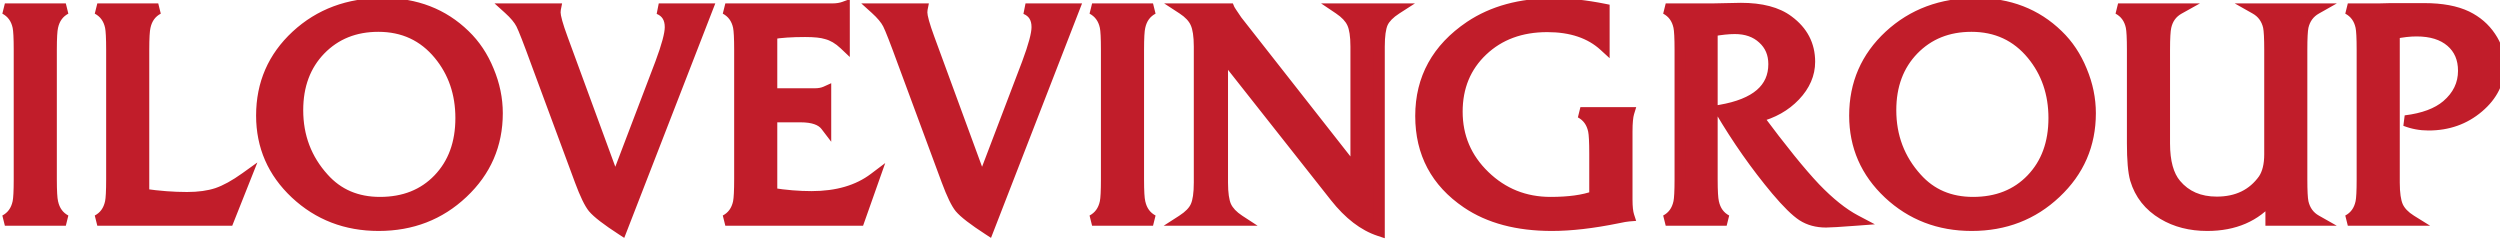 <svg width="230" height="22" viewBox="0 0 230 22" fill="none" xmlns="http://www.w3.org/2000/svg">
<path d="M6.055 20.27H0.449C1.087 19.932 1.488 19.381 1.652 18.615C1.725 18.278 1.762 17.572 1.762 16.496V4.588C1.762 3.503 1.725 2.792 1.652 2.455C1.488 1.699 1.087 1.152 0.449 0.814H6.055C5.417 1.152 5.016 1.699 4.852 2.455C4.77 2.792 4.729 3.503 4.729 4.588V16.496C4.729 17.572 4.77 18.278 4.852 18.615C5.016 19.381 5.417 19.932 6.055 20.27ZM22.584 16.346L21.025 20.27H8.953C9.591 19.932 9.992 19.381 10.156 18.615C10.229 18.278 10.266 17.572 10.266 16.496V4.588C10.266 3.503 10.229 2.792 10.156 2.455C9.992 1.699 9.591 1.152 8.953 0.814H14.559C13.921 1.152 13.52 1.699 13.355 2.455C13.273 2.792 13.232 3.503 13.232 4.588V17.863C14.618 18.064 15.944 18.164 17.211 18.164C18.277 18.164 19.198 18.037 19.973 17.781C20.747 17.517 21.618 17.038 22.584 16.346ZM45.758 10.412C45.758 13.31 44.696 15.758 42.572 17.754C40.458 19.75 37.878 20.748 34.834 20.748C31.835 20.748 29.288 19.768 27.191 17.809C25.104 15.849 24.061 13.456 24.061 10.631C24.061 7.705 25.127 5.253 27.26 3.275C29.402 1.298 32.059 0.309 35.23 0.309C38.257 0.309 40.768 1.279 42.764 3.221C43.693 4.114 44.422 5.208 44.951 6.502C45.489 7.787 45.758 9.09 45.758 10.412ZM42.395 10.863C42.395 8.585 41.725 6.634 40.385 5.012C38.963 3.289 37.103 2.428 34.807 2.428C32.647 2.428 30.869 3.143 29.475 4.574C28.089 6.005 27.396 7.86 27.396 10.139C27.396 12.563 28.189 14.65 29.775 16.4C31.097 17.877 32.824 18.615 34.957 18.615C37.172 18.615 38.963 17.904 40.33 16.482C41.706 15.051 42.395 13.178 42.395 10.863ZM65.076 0.814L57.188 21.131C55.839 20.256 54.968 19.586 54.576 19.121C54.239 18.711 53.838 17.881 53.373 16.633L49.367 5.818C48.647 3.84 48.178 2.637 47.959 2.209C47.74 1.781 47.353 1.316 46.797 0.814H51.103C51.085 0.906 51.076 1.015 51.076 1.143C51.076 1.535 51.3 2.337 51.746 3.549L56.6 16.77L60.77 5.818C61.362 4.232 61.658 3.125 61.658 2.496C61.658 1.667 61.307 1.106 60.605 0.814H65.076ZM80.416 16.4L79.049 20.27H66.731C67.368 19.932 67.769 19.381 67.934 18.615C68.007 18.26 68.043 17.54 68.043 16.455V4.588C68.043 3.521 68.007 2.811 67.934 2.455C67.769 1.699 67.368 1.152 66.731 0.814H76.561C76.989 0.814 77.363 0.755 77.682 0.637V4.082C77.153 3.581 76.602 3.257 76.027 3.111C75.599 2.975 74.947 2.906 74.072 2.906C72.833 2.906 71.812 2.975 71.01 3.111V8.621H74.961C75.353 8.621 75.69 8.557 75.973 8.43V11.56C75.562 11.023 74.788 10.754 73.648 10.754H71.01V17.781C72.268 17.982 73.484 18.082 74.66 18.082C77.012 18.082 78.93 17.521 80.416 16.4ZM98.818 0.814L90.93 21.131C89.581 20.256 88.71 19.586 88.318 19.121C87.981 18.711 87.58 17.881 87.115 16.633L83.109 5.818C82.389 3.84 81.92 2.637 81.701 2.209C81.482 1.781 81.095 1.316 80.539 0.814H84.846C84.828 0.906 84.818 1.015 84.818 1.143C84.818 1.535 85.042 2.337 85.488 3.549L90.342 16.77L94.512 5.818C95.104 4.232 95.4 3.125 95.4 2.496C95.4 1.667 95.049 1.106 94.348 0.814H98.818ZM106.078 20.27H100.473C101.111 19.932 101.512 19.381 101.676 18.615C101.749 18.278 101.785 17.572 101.785 16.496V4.588C101.785 3.503 101.749 2.792 101.676 2.455C101.512 1.699 101.111 1.152 100.473 0.814H106.078C105.44 1.152 105.039 1.699 104.875 2.455C104.793 2.792 104.752 3.503 104.752 4.588V16.496C104.752 17.572 104.793 18.278 104.875 18.615C105.039 19.381 105.44 19.932 106.078 20.27ZM128.473 0.814C127.835 1.225 127.411 1.658 127.201 2.113C127.001 2.569 126.9 3.294 126.9 4.287V21.227C125.46 20.753 124.107 19.713 122.84 18.109L112.477 4.984V16.797C112.477 17.772 112.581 18.497 112.791 18.971C113.01 19.445 113.42 19.878 114.021 20.27H108.758C109.396 19.859 109.815 19.426 110.016 18.971C110.225 18.515 110.33 17.79 110.33 16.797V4.287C110.33 3.312 110.221 2.587 110.002 2.113C109.792 1.639 109.387 1.206 108.785 0.814H113.092C113.137 0.924 113.374 1.288 113.803 1.908L124.74 15.84V4.287C124.74 3.312 124.631 2.592 124.412 2.127C124.202 1.662 123.792 1.225 123.182 0.814H128.473ZM149.855 19.873C149.628 19.891 149.281 19.951 148.816 20.051C146.538 20.516 144.523 20.748 142.773 20.748C139.602 20.748 136.995 20.055 134.953 18.67C132.118 16.747 130.701 14.081 130.701 10.672C130.701 7.217 132.214 4.469 135.24 2.428C137.327 1.033 139.884 0.336 142.91 0.336C144.35 0.336 145.909 0.505 147.586 0.842V4.219C146.301 3.043 144.555 2.455 142.35 2.455C139.925 2.455 137.938 3.189 136.389 4.656C134.839 6.124 134.064 7.997 134.064 10.275C134.064 12.591 134.903 14.559 136.58 16.182C138.257 17.804 140.281 18.615 142.65 18.615C144.337 18.615 145.69 18.428 146.711 18.055V14.131C146.711 13.055 146.674 12.349 146.602 12.012C146.438 11.246 146.036 10.695 145.398 10.357H149.855C149.746 10.713 149.691 11.292 149.691 12.094V18.369C149.691 19.035 149.746 19.536 149.855 19.873ZM170.719 20.27C169.26 20.379 168.354 20.434 167.998 20.434C167.16 20.434 166.435 20.238 165.824 19.846C165.223 19.454 164.425 18.67 163.432 17.494C161.554 15.252 159.831 12.8 158.264 10.139C161.545 9.574 163.186 8.161 163.186 5.9C163.186 4.934 162.853 4.15 162.188 3.549C161.531 2.938 160.67 2.633 159.604 2.633C159.02 2.633 158.327 2.706 157.525 2.852V16.496C157.525 17.572 157.566 18.278 157.648 18.615C157.812 19.381 158.214 19.932 158.852 20.27H153.246C153.884 19.932 154.285 19.381 154.449 18.615C154.522 18.278 154.559 17.572 154.559 16.496V4.588C154.559 3.503 154.522 2.792 154.449 2.455C154.285 1.699 153.884 1.152 153.246 0.814H157.525C157.826 0.814 158.264 0.805 158.838 0.787C159.421 0.769 159.863 0.76 160.164 0.76C162.051 0.76 163.505 1.143 164.525 1.908C165.838 2.874 166.494 4.132 166.494 5.682C166.494 6.821 166.043 7.865 165.141 8.812C164.247 9.751 163.099 10.398 161.695 10.754C163.901 13.716 165.66 15.89 166.973 17.275C168.294 18.652 169.543 19.65 170.719 20.27ZM192.32 10.412C192.32 13.31 191.258 15.758 189.135 17.754C187.02 19.75 184.441 20.748 181.396 20.748C178.398 20.748 175.85 19.768 173.754 17.809C171.667 15.849 170.623 13.456 170.623 10.631C170.623 7.705 171.689 5.253 173.822 3.275C175.964 1.298 178.621 0.309 181.793 0.309C184.819 0.309 187.33 1.279 189.326 3.221C190.256 4.114 190.985 5.208 191.514 6.502C192.051 7.787 192.32 9.09 192.32 10.412ZM188.957 10.863C188.957 8.585 188.287 6.634 186.947 5.012C185.525 3.289 183.666 2.428 181.369 2.428C179.209 2.428 177.432 3.143 176.037 4.574C174.652 6.005 173.959 7.86 173.959 10.139C173.959 12.563 174.752 14.65 176.338 16.4C177.66 17.877 179.387 18.615 181.52 18.615C183.734 18.615 185.525 17.904 186.893 16.482C188.269 15.051 188.957 13.178 188.957 10.863ZM213.088 20.27H208.918V18.219C207.514 19.905 205.564 20.748 203.066 20.748C201.517 20.748 200.163 20.402 199.006 19.709C197.721 18.943 196.873 17.872 196.463 16.496C196.271 15.822 196.176 14.719 196.176 13.188V4.588C196.176 3.503 196.139 2.792 196.066 2.455C195.902 1.699 195.501 1.152 194.863 0.814H200.469C199.831 1.17 199.43 1.717 199.266 2.455C199.184 2.811 199.143 3.521 199.143 4.588V13.188C199.143 14.883 199.489 16.141 200.182 16.961C201.093 18.046 202.346 18.588 203.941 18.588C205.819 18.588 207.255 17.891 208.248 16.496C208.622 15.931 208.809 15.165 208.809 14.199V4.588C208.809 3.521 208.772 2.811 208.699 2.455C208.526 1.717 208.125 1.17 207.496 0.814H213.088C212.459 1.17 212.058 1.717 211.885 2.455C211.812 2.811 211.775 3.521 211.775 4.588V16.496C211.775 17.553 211.812 18.26 211.885 18.615C212.058 19.363 212.459 19.914 213.088 20.27ZM229.945 5.955C229.945 7.486 229.303 8.794 228.018 9.879C226.742 10.963 225.21 11.506 223.424 11.506C222.676 11.506 221.965 11.374 221.291 11.109C222.95 10.909 224.221 10.435 225.105 9.688C226.126 8.812 226.637 7.755 226.637 6.516C226.637 5.385 226.254 4.492 225.488 3.836C224.723 3.18 223.67 2.852 222.33 2.852C221.692 2.852 221.008 2.929 220.279 3.084V16.797C220.279 17.772 220.384 18.501 220.594 18.984C220.812 19.467 221.223 19.896 221.824 20.27H216C216.638 19.932 217.039 19.381 217.203 18.615C217.276 18.278 217.312 17.572 217.312 16.496V4.588C217.312 3.503 217.276 2.792 217.203 2.455C217.039 1.699 216.638 1.152 216 0.814H218.83C218.994 0.814 219.359 0.805 219.924 0.787C220.462 0.787 221.2 0.787 222.139 0.787H223.055C224.641 0.787 225.939 1.029 226.951 1.512C227.863 1.958 228.587 2.583 229.125 3.385C229.672 4.187 229.945 5.044 229.945 5.955Z" fill="#C11D2A"/>
<path d="M6.055 20.27V20.77L6.288 19.828L6.055 20.27ZM0.449 20.27L0.216 19.828L0.449 20.77V20.27ZM1.652 18.615L1.164 18.51L1.163 18.511L1.652 18.615ZM1.652 2.455L2.141 2.349L2.141 2.349L1.652 2.455ZM0.449 0.814V0.314L0.216 1.256L0.449 0.814ZM6.055 0.814L6.288 1.256L6.055 0.314V0.814ZM4.852 2.455L5.338 2.573L5.34 2.561L4.852 2.455ZM4.852 18.615L5.341 18.51L5.337 18.497L4.852 18.615ZM6.055 19.77H0.449V20.77H6.055V19.77ZM0.683 20.712C1.464 20.299 1.949 19.616 2.141 18.72L1.163 18.511C1.027 19.145 0.711 19.566 0.216 19.828L0.683 20.712ZM2.141 18.721C2.227 18.322 2.262 17.561 2.262 16.496H1.262C1.262 17.582 1.223 18.234 1.164 18.51L2.141 18.721ZM2.262 16.496V4.588H1.262V16.496H2.262ZM2.262 4.588C2.262 3.514 2.227 2.748 2.141 2.349L1.164 2.561C1.223 2.836 1.262 3.492 1.262 4.588H2.262ZM2.141 2.349C1.948 1.46 1.462 0.784 0.683 0.372L0.216 1.256C0.713 1.519 1.028 1.937 1.164 2.561L2.141 2.349ZM0.449 1.314H6.055V0.314H0.449V1.314ZM5.821 0.372C5.042 0.784 4.556 1.46 4.363 2.349L5.34 2.561C5.476 1.937 5.791 1.519 6.288 1.256L5.821 0.372ZM4.366 2.337C4.267 2.743 4.229 3.515 4.229 4.588H5.229C5.229 3.491 5.272 2.842 5.337 2.573L4.366 2.337ZM4.229 4.588V16.496H5.229V4.588H4.229ZM4.229 16.496C4.229 17.56 4.267 18.328 4.366 18.733L5.337 18.497C5.272 18.228 5.229 17.584 5.229 16.496H4.229ZM4.363 18.72C4.555 19.616 5.04 20.299 5.821 20.712L6.288 19.828C5.793 19.566 5.477 19.145 5.34 18.511L4.363 18.72ZM22.584 16.346L23.049 16.53L23.678 14.946L22.293 15.939L22.584 16.346ZM21.025 20.27V20.77H21.365L21.49 20.454L21.025 20.27ZM8.953 20.27L8.719 19.828L8.953 20.77V20.27ZM10.156 18.615L9.668 18.51L9.667 18.511L10.156 18.615ZM10.156 2.455L10.645 2.349L10.645 2.349L10.156 2.455ZM8.953 0.814V0.314L8.719 1.256L8.953 0.814ZM14.559 0.814L14.792 1.256L14.559 0.314V0.814ZM13.355 2.455L13.841 2.573L13.844 2.561L13.355 2.455ZM13.232 17.863H12.732V18.296L13.161 18.358L13.232 17.863ZM19.973 17.781L20.129 18.256L20.134 18.255L19.973 17.781ZM22.119 16.161L20.561 20.085L21.49 20.454L23.049 16.53L22.119 16.161ZM21.025 19.77H8.953V20.77H21.025V19.77ZM9.187 20.712C9.968 20.299 10.453 19.616 10.645 18.72L9.667 18.511C9.531 19.145 9.215 19.566 8.719 19.828L9.187 20.712ZM10.645 18.721C10.731 18.322 10.766 17.561 10.766 16.496H9.766C9.766 17.582 9.727 18.234 9.668 18.51L10.645 18.721ZM10.766 16.496V4.588H9.766V16.496H10.766ZM10.766 4.588C10.766 3.514 10.731 2.748 10.645 2.349L9.668 2.561C9.727 2.836 9.766 3.492 9.766 4.588H10.766ZM10.645 2.349C10.452 1.46 9.966 0.784 9.187 0.372L8.719 1.256C9.217 1.519 9.532 1.937 9.668 2.561L10.645 2.349ZM8.953 1.314H14.559V0.314H8.953V1.314ZM14.325 0.372C13.546 0.784 13.06 1.46 12.867 2.349L13.844 2.561C13.979 1.937 14.295 1.519 14.792 1.256L14.325 0.372ZM12.87 2.337C12.771 2.743 12.732 3.515 12.732 4.588H13.732C13.732 3.491 13.776 2.842 13.841 2.573L12.87 2.337ZM12.732 4.588V17.863H13.732V4.588H12.732ZM13.161 18.358C14.568 18.562 15.918 18.664 17.211 18.664V17.664C15.97 17.664 14.668 17.566 13.304 17.368L13.161 18.358ZM17.211 18.664C18.315 18.664 19.291 18.532 20.129 18.256L19.816 17.306C19.105 17.541 18.24 17.664 17.211 17.664V18.664ZM20.134 18.255C20.971 17.969 21.886 17.462 22.875 16.752L22.293 15.939C21.35 16.615 20.524 17.065 19.811 17.308L20.134 18.255ZM42.572 17.754L42.23 17.39L42.229 17.39L42.572 17.754ZM27.191 17.809L26.849 18.173L26.85 18.174L27.191 17.809ZM27.26 3.275L26.921 2.908L26.92 2.909L27.26 3.275ZM42.764 3.221L42.415 3.579L42.417 3.581L42.764 3.221ZM44.951 6.502L44.488 6.691L44.49 6.695L44.951 6.502ZM40.385 5.012L39.999 5.33L39.999 5.33L40.385 5.012ZM29.475 4.574L29.116 4.225L29.115 4.226L29.475 4.574ZM29.775 16.4L30.148 16.067L30.146 16.065L29.775 16.4ZM40.33 16.482L39.97 16.136L39.97 16.136L40.33 16.482ZM45.258 10.412C45.258 13.172 44.254 15.487 42.23 17.39L42.915 18.118C45.138 16.028 46.258 13.449 46.258 10.412H45.258ZM42.229 17.39C40.212 19.294 37.757 20.248 34.834 20.248V21.248C37.999 21.248 40.703 20.206 42.916 18.117L42.229 17.39ZM34.834 20.248C31.956 20.248 29.532 19.312 27.533 17.443L26.85 18.174C29.043 20.224 31.715 21.248 34.834 21.248V20.248ZM27.534 17.444C25.546 15.578 24.561 13.316 24.561 10.631H23.561C23.561 13.597 24.663 16.12 26.849 18.173L27.534 17.444ZM24.561 10.631C24.561 7.843 25.57 5.525 27.6 3.642L26.92 2.909C24.684 4.982 23.561 7.567 23.561 10.631H24.561ZM27.599 3.643C29.64 1.758 32.172 0.809 35.23 0.809V-0.191C31.945 -0.191 29.163 0.837 26.921 2.908L27.599 3.643ZM35.23 0.809C38.139 0.809 40.521 1.737 42.415 3.579L43.112 2.862C41.014 0.822 38.374 -0.191 35.23 -0.191V0.809ZM42.417 3.581C43.292 4.422 43.984 5.456 44.488 6.691L45.414 6.313C44.861 4.959 44.094 3.806 43.11 2.86L42.417 3.581ZM44.49 6.695C45.004 7.922 45.258 9.16 45.258 10.412H46.258C46.258 9.021 45.974 7.652 45.412 6.309L44.49 6.695ZM42.895 10.863C42.895 8.479 42.191 6.413 40.77 4.693L39.999 5.33C41.259 6.855 41.895 8.691 41.895 10.863H42.895ZM40.77 4.693C39.251 2.852 37.248 1.928 34.807 1.928V2.928C36.959 2.928 38.675 3.726 39.999 5.33L40.77 4.693ZM34.807 1.928C32.524 1.928 30.613 2.689 29.116 4.225L29.833 4.923C31.125 3.597 32.769 2.928 34.807 2.928V1.928ZM29.115 4.226C27.627 5.764 26.896 7.75 26.896 10.139H27.896C27.896 7.97 28.552 6.246 29.834 4.922L29.115 4.226ZM26.896 10.139C26.896 12.684 27.733 14.892 29.405 16.736L30.146 16.065C28.646 14.409 27.896 12.443 27.896 10.139H26.896ZM29.403 16.734C30.827 18.325 32.694 19.115 34.957 19.115V18.115C32.954 18.115 31.367 17.429 30.148 16.067L29.403 16.734ZM34.957 19.115C37.289 19.115 39.217 18.361 40.691 16.829L39.97 16.136C38.709 17.447 37.054 18.115 34.957 18.115V19.115ZM40.691 16.829C42.171 15.29 42.895 13.285 42.895 10.863H41.895C41.895 13.072 41.242 14.813 39.97 16.136L40.691 16.829ZM65.076 0.814L65.542 0.995L65.807 0.314H65.076V0.814ZM57.188 21.131L56.915 21.55L57.431 21.885L57.654 21.312L57.188 21.131ZM54.576 19.121L54.19 19.439L54.194 19.443L54.576 19.121ZM53.373 16.633L52.904 16.806L52.904 16.807L53.373 16.633ZM49.367 5.818L48.897 5.989L48.898 5.992L49.367 5.818ZM46.797 0.814V0.314H45.496L46.462 1.186L46.797 0.814ZM51.103 0.814L51.594 0.913L51.713 0.314H51.103V0.814ZM51.746 3.549L52.215 3.377L52.215 3.376L51.746 3.549ZM56.6 16.77L56.13 16.942L56.591 18.197L57.067 16.948L56.6 16.77ZM60.77 5.818L61.237 5.996L61.238 5.993L60.77 5.818ZM60.605 0.814V0.314L60.414 1.276L60.605 0.814ZM64.61 0.633L56.721 20.95L57.654 21.312L65.542 0.995L64.61 0.633ZM57.46 20.711C56.106 19.833 55.296 19.199 54.958 18.799L54.194 19.443C54.64 19.973 55.572 20.679 56.915 21.55L57.46 20.711ZM54.962 18.803C54.685 18.466 54.308 17.71 53.842 16.458L52.904 16.807C53.368 18.053 53.793 18.956 54.19 19.439L54.962 18.803ZM53.842 16.459L49.836 5.645L48.898 5.992L52.904 16.806L53.842 16.459ZM49.837 5.647C49.122 3.682 48.64 2.444 48.404 1.982L47.514 2.436C47.715 2.831 48.173 3.999 48.897 5.989L49.837 5.647ZM48.404 1.982C48.147 1.477 47.711 0.965 47.132 0.443L46.462 1.186C46.995 1.666 47.334 2.084 47.514 2.436L48.404 1.982ZM46.797 1.314H51.103V0.314H46.797V1.314ZM50.613 0.716C50.587 0.849 50.576 0.993 50.576 1.143H51.576C51.576 1.037 51.584 0.962 51.594 0.913L50.613 0.716ZM50.576 1.143C50.576 1.411 50.649 1.765 50.762 2.172C50.879 2.591 51.051 3.109 51.277 3.722L52.215 3.376C51.994 2.776 51.832 2.287 51.725 1.904C51.615 1.509 51.576 1.266 51.576 1.143H50.576ZM51.277 3.721L56.13 16.942L57.069 16.597L52.215 3.377L51.277 3.721ZM57.067 16.948L61.237 5.996L60.302 5.64L56.132 16.592L57.067 16.948ZM61.238 5.993C61.827 4.416 62.158 3.228 62.158 2.496H61.158C61.158 3.022 60.897 4.049 60.301 5.643L61.238 5.993ZM62.158 2.496C62.158 2.011 62.055 1.566 61.819 1.188C61.58 0.807 61.229 0.532 60.797 0.353L60.414 1.276C60.684 1.388 60.859 1.539 60.971 1.719C61.086 1.902 61.158 2.151 61.158 2.496H62.158ZM60.605 1.314H65.076V0.314H60.605V1.314ZM80.416 16.4L80.887 16.567L81.441 15.001L80.115 16.001L80.416 16.4ZM79.049 20.27V20.77H79.402L79.52 20.436L79.049 20.27ZM66.731 20.27L66.497 19.828L66.731 20.77V20.27ZM67.934 18.615L68.422 18.72L68.423 18.716L67.934 18.615ZM67.934 2.455L68.423 2.355L68.422 2.349L67.934 2.455ZM66.731 0.814V0.314L66.497 1.256L66.731 0.814ZM77.682 0.637H78.182V-0.082L77.507 0.168L77.682 0.637ZM77.682 4.082L77.338 4.445L78.182 5.245V4.082H77.682ZM76.027 3.111L75.875 3.588L75.89 3.592L75.904 3.596L76.027 3.111ZM71.01 3.111L70.926 2.618L70.51 2.689V3.111H71.01ZM71.01 8.621H70.51V9.121H71.01V8.621ZM75.973 8.43H76.473V7.655L75.767 7.974L75.973 8.43ZM75.973 11.56L75.575 11.864L76.473 13.041V11.56H75.973ZM71.01 10.754V10.254H70.51V10.754H71.01ZM71.01 17.781H70.51V18.208L70.931 18.275L71.01 17.781ZM79.945 16.234L78.577 20.103L79.52 20.436L80.887 16.567L79.945 16.234ZM79.049 19.77H66.731V20.77H79.049V19.77ZM66.964 20.712C67.745 20.299 68.23 19.616 68.422 18.72L67.445 18.511C67.309 19.145 66.992 19.566 66.497 19.828L66.964 20.712ZM68.423 18.716C68.508 18.302 68.543 17.531 68.543 16.455H67.543C67.543 17.548 67.505 18.217 67.444 18.515L68.423 18.716ZM68.543 16.455V4.588H67.543V16.455H68.543ZM68.543 4.588C68.543 3.529 68.508 2.768 68.423 2.355L67.444 2.556C67.505 2.853 67.543 3.514 67.543 4.588H68.543ZM68.422 2.349C68.23 1.46 67.743 0.784 66.964 0.372L66.497 1.256C66.994 1.519 67.31 1.937 67.445 2.561L68.422 2.349ZM66.731 1.314H76.561V0.314H66.731V1.314ZM76.561 1.314C77.034 1.314 77.469 1.249 77.856 1.105L77.507 0.168C77.257 0.261 76.944 0.314 76.561 0.314V1.314ZM77.182 0.637V4.082H78.182V0.637H77.182ZM78.026 3.719C77.449 3.172 76.825 2.798 76.15 2.627L75.904 3.596C76.379 3.716 76.857 3.989 77.338 4.445L78.026 3.719ZM76.179 2.635C75.675 2.474 74.96 2.406 74.072 2.406V3.406C74.935 3.406 75.523 3.475 75.875 3.588L76.179 2.635ZM74.072 2.406C72.817 2.406 71.766 2.475 70.926 2.618L71.094 3.604C71.858 3.474 72.848 3.406 74.072 3.406V2.406ZM70.51 3.111V8.621H71.51V3.111H70.51ZM71.01 9.121H74.961V8.121H71.01V9.121ZM74.961 9.121C75.406 9.121 75.817 9.049 76.178 8.885L75.767 7.974C75.564 8.066 75.3 8.121 74.961 8.121V9.121ZM75.473 8.43V11.56H76.473V8.43H75.473ZM76.37 11.257C75.816 10.531 74.839 10.254 73.648 10.254V11.254C74.737 11.254 75.309 11.515 75.575 11.864L76.37 11.257ZM73.648 10.254H71.01V11.254H73.648V10.254ZM70.51 10.754V17.781H71.51V10.754H70.51ZM70.931 18.275C72.213 18.479 73.456 18.582 74.66 18.582V17.582C73.513 17.582 72.322 17.484 71.088 17.288L70.931 18.275ZM74.66 18.582C77.091 18.582 79.124 18.002 80.717 16.799L80.115 16.001C78.737 17.041 76.932 17.582 74.66 17.582V18.582ZM98.818 0.814L99.284 0.995L99.549 0.314H98.818V0.814ZM90.93 21.131L90.658 21.55L91.173 21.885L91.396 21.312L90.93 21.131ZM88.318 19.121L87.932 19.439L87.936 19.443L88.318 19.121ZM87.115 16.633L86.646 16.806L86.647 16.807L87.115 16.633ZM83.109 5.818L82.639 5.989L82.641 5.992L83.109 5.818ZM80.539 0.814V0.314H79.238L80.204 1.186L80.539 0.814ZM84.846 0.814L85.336 0.913L85.456 0.314H84.846V0.814ZM85.488 3.549L85.958 3.377L85.957 3.376L85.488 3.549ZM90.342 16.77L89.872 16.942L90.333 18.197L90.809 16.948L90.342 16.77ZM94.512 5.818L94.979 5.996L94.98 5.993L94.512 5.818ZM94.348 0.814V0.314L94.156 1.276L94.348 0.814ZM98.352 0.633L90.464 20.95L91.396 21.312L99.284 0.995L98.352 0.633ZM91.202 20.711C89.848 19.833 89.038 19.199 88.701 18.799L87.936 19.443C88.382 19.973 89.314 20.679 90.658 21.55L91.202 20.711ZM88.705 18.803C88.427 18.466 88.05 17.71 87.584 16.458L86.647 16.807C87.11 18.053 87.535 18.956 87.932 19.439L88.705 18.803ZM87.584 16.459L83.578 5.645L82.641 5.992L86.646 16.806L87.584 16.459ZM83.579 5.647C82.864 3.682 82.383 2.444 82.147 1.982L81.256 2.436C81.457 2.831 81.915 3.999 82.639 5.989L83.579 5.647ZM82.147 1.982C81.889 1.477 81.453 0.965 80.874 0.443L80.204 1.186C80.737 1.666 81.076 2.084 81.256 2.436L82.147 1.982ZM80.539 1.314H84.846V0.314H80.539V1.314ZM84.355 0.716C84.329 0.849 84.318 0.993 84.318 1.143H85.318C85.318 1.037 85.326 0.962 85.336 0.913L84.355 0.716ZM84.318 1.143C84.318 1.411 84.391 1.765 84.504 2.172C84.621 2.591 84.793 3.109 85.019 3.722L85.957 3.376C85.737 2.776 85.574 2.287 85.468 1.904C85.358 1.509 85.318 1.266 85.318 1.143H84.318ZM85.019 3.721L89.872 16.942L90.811 16.597L85.958 3.377L85.019 3.721ZM90.809 16.948L94.979 5.996L94.044 5.64L89.874 16.592L90.809 16.948ZM94.98 5.993C95.569 4.416 95.9 3.228 95.9 2.496H94.9C94.9 3.022 94.639 4.049 94.043 5.643L94.98 5.993ZM95.9 2.496C95.9 2.011 95.797 1.566 95.561 1.188C95.323 0.807 94.972 0.532 94.54 0.353L94.156 1.276C94.426 1.388 94.601 1.539 94.713 1.719C94.828 1.902 94.9 2.151 94.9 2.496H95.9ZM94.348 1.314H98.818V0.314H94.348V1.314ZM106.078 20.27V20.77L106.312 19.828L106.078 20.27ZM100.473 20.27L100.239 19.828L100.473 20.77V20.27ZM101.676 18.615L101.187 18.51L101.187 18.511L101.676 18.615ZM101.676 2.455L102.164 2.349L102.164 2.349L101.676 2.455ZM100.473 0.814V0.314L100.239 1.256L100.473 0.814ZM106.078 0.814L106.312 1.256L106.078 0.314V0.814ZM104.875 2.455L105.361 2.573L105.364 2.561L104.875 2.455ZM104.875 18.615L105.364 18.51L105.361 18.497L104.875 18.615ZM106.078 19.77H100.473V20.77H106.078V19.77ZM100.706 20.712C101.487 20.299 101.973 19.616 102.165 18.72L101.187 18.511C101.051 19.145 100.734 19.566 100.239 19.828L100.706 20.712ZM102.164 18.721C102.251 18.322 102.285 17.561 102.285 16.496H101.285C101.285 17.582 101.247 18.234 101.187 18.51L102.164 18.721ZM102.285 16.496V4.588H101.285V16.496H102.285ZM102.285 4.588C102.285 3.514 102.251 2.748 102.164 2.349L101.187 2.561C101.247 2.836 101.285 3.492 101.285 4.588H102.285ZM102.164 2.349C101.972 1.46 101.485 0.784 100.706 0.372L100.239 1.256C100.736 1.519 101.052 1.937 101.187 2.561L102.164 2.349ZM100.473 1.314H106.078V0.314H100.473V1.314ZM105.844 0.372C105.066 0.784 104.579 1.46 104.386 2.349L105.364 2.561C105.499 1.937 105.815 1.519 106.312 1.256L105.844 0.372ZM104.389 2.337C104.29 2.743 104.252 3.515 104.252 4.588H105.252C105.252 3.491 105.295 2.842 105.361 2.573L104.389 2.337ZM104.252 4.588V16.496H105.252V4.588H104.252ZM104.252 16.496C104.252 17.56 104.29 18.328 104.389 18.733L105.361 18.497C105.295 18.228 105.252 17.584 105.252 16.496H104.252ZM104.386 18.72C104.578 19.616 105.064 20.299 105.844 20.712L106.312 19.828C105.817 19.566 105.5 19.145 105.364 18.511L104.386 18.72ZM128.473 0.814L128.743 1.235L130.175 0.314H128.473V0.814ZM127.201 2.113L126.747 1.904L126.744 1.912L127.201 2.113ZM126.9 21.227L126.744 21.701L127.4 21.918V21.227H126.9ZM122.84 18.109L122.447 18.419L122.447 18.419L122.84 18.109ZM112.477 4.984L112.869 4.675L111.977 3.544V4.984H112.477ZM112.791 18.971L112.334 19.173L112.337 19.18L112.791 18.971ZM114.021 20.27V20.77H115.705L114.294 19.851L114.021 20.27ZM108.758 20.27L108.487 19.849L107.055 20.77H108.758V20.27ZM110.016 18.971L109.561 18.762L109.558 18.769L110.016 18.971ZM110.002 2.113L109.545 2.316L109.548 2.323L110.002 2.113ZM108.785 0.814V0.314H107.102L108.512 1.233L108.785 0.814ZM113.092 0.814L113.553 0.622L113.425 0.314H113.092V0.814ZM113.803 1.908L113.391 2.192L113.4 2.205L113.409 2.217L113.803 1.908ZM124.74 15.84L124.347 16.149L125.24 17.286V15.84H124.74ZM124.412 2.127L123.956 2.333L123.96 2.34L124.412 2.127ZM123.182 0.814V0.314H121.54L122.903 1.23L123.182 0.814ZM128.202 0.394C127.522 0.831 127.012 1.328 126.747 1.904L127.655 2.322C127.81 1.987 128.147 1.618 128.743 1.235L128.202 0.394ZM126.744 1.912C126.499 2.467 126.4 3.28 126.4 4.287H127.4C127.4 3.308 127.502 2.671 127.659 2.315L126.744 1.912ZM126.4 4.287V21.227H127.4V4.287H126.4ZM127.057 20.752C125.737 20.317 124.459 19.353 123.232 17.799L122.447 18.419C123.755 20.074 125.184 21.188 126.744 21.701L127.057 20.752ZM123.232 17.799L112.869 4.675L112.084 5.294L122.447 18.419L123.232 17.799ZM111.977 4.984V16.797H112.977V4.984H111.977ZM111.977 16.797C111.977 17.791 112.081 18.601 112.334 19.173L113.248 18.768C113.082 18.392 112.977 17.753 112.977 16.797H111.977ZM112.337 19.18C112.607 19.766 113.097 20.264 113.749 20.689L114.294 19.851C113.743 19.491 113.412 19.123 113.245 18.761L112.337 19.18ZM114.021 19.77H108.758V20.77H114.021V19.77ZM109.028 20.69C109.709 20.253 110.218 19.753 110.473 19.172L109.558 18.769C109.413 19.1 109.083 19.466 108.487 19.849L109.028 20.69ZM110.47 19.18C110.727 18.621 110.83 17.805 110.83 16.797H109.83C109.83 17.775 109.724 18.409 109.561 18.762L110.47 19.18ZM110.83 16.797V4.287H109.83V16.797H110.83ZM110.83 4.287C110.83 3.292 110.721 2.478 110.456 1.904L109.548 2.323C109.72 2.696 109.83 3.332 109.83 4.287H110.83ZM110.459 1.911C110.198 1.321 109.711 0.821 109.058 0.396L108.512 1.233C109.063 1.592 109.387 1.958 109.545 2.316L110.459 1.911ZM108.785 1.314H113.092V0.314H108.785V1.314ZM112.63 1.007C112.674 1.112 112.774 1.272 112.884 1.442C113.007 1.631 113.176 1.881 113.391 2.192L114.214 1.624C114.001 1.316 113.838 1.074 113.723 0.897C113.665 0.809 113.622 0.74 113.591 0.688C113.556 0.63 113.55 0.613 113.553 0.622L112.63 1.007ZM113.409 2.217L124.347 16.149L125.134 15.531L114.196 1.599L113.409 2.217ZM125.24 15.84V4.287H124.24V15.84H125.24ZM125.24 4.287C125.24 3.293 125.132 2.482 124.865 1.914L123.96 2.34C124.13 2.702 124.24 3.331 124.24 4.287H125.24ZM124.868 1.921C124.607 1.342 124.116 0.84 123.46 0.399L122.903 1.23C123.469 1.609 123.798 1.982 123.956 2.333L124.868 1.921ZM123.182 1.314H128.473V0.314H123.182V1.314ZM149.855 19.873L149.895 20.372L150.526 20.321L150.331 19.719L149.855 19.873ZM148.816 20.051L148.916 20.541L148.922 20.54L148.816 20.051ZM134.953 18.67L135.234 18.256L135.234 18.256L134.953 18.67ZM135.24 2.428L134.962 2.012L134.961 2.013L135.24 2.428ZM147.586 0.842H148.086V0.432L147.685 0.352L147.586 0.842ZM147.586 4.219L147.248 4.588L148.086 5.354V4.219H147.586ZM136.389 4.656L136.045 4.293L136.389 4.656ZM146.711 18.055L146.883 18.524L147.211 18.404V18.055H146.711ZM146.602 12.012L146.113 12.117L146.113 12.117L146.602 12.012ZM145.398 10.357V9.857L145.165 10.8L145.398 10.357ZM149.855 10.357L150.333 10.505L150.532 9.857H149.855V10.357ZM149.816 19.375C149.553 19.396 149.18 19.461 148.711 19.562L148.922 20.54C149.383 20.44 149.702 20.387 149.895 20.372L149.816 19.375ZM148.716 19.561C146.461 20.021 144.481 20.248 142.773 20.248V21.248C144.566 21.248 146.615 21.01 148.916 20.541L148.716 19.561ZM142.773 20.248C139.673 20.248 137.172 19.571 135.234 18.256L134.672 19.084C136.818 20.539 139.53 21.248 142.773 21.248V20.248ZM135.234 18.256C132.536 16.425 131.201 13.914 131.201 10.672H130.201C130.201 14.247 131.701 17.068 134.672 19.084L135.234 18.256ZM131.201 10.672C131.201 7.395 132.622 4.797 135.52 2.842L134.961 2.013C131.806 4.142 130.201 7.04 130.201 10.672H131.201ZM135.518 2.843C137.507 1.514 139.962 0.836 142.91 0.836V-0.164C139.806 -0.164 137.148 0.552 134.962 2.012L135.518 2.843ZM142.91 0.836C144.312 0.836 145.837 1 147.487 1.332L147.685 0.352C145.981 0.009 144.389 -0.164 142.91 -0.164V0.836ZM147.086 0.842V4.219H148.086V0.842H147.086ZM147.923 3.85C146.523 2.569 144.646 1.955 142.35 1.955V2.955C144.465 2.955 146.078 3.517 147.248 4.588L147.923 3.85ZM142.35 1.955C139.816 1.955 137.7 2.726 136.045 4.293L136.732 5.019C138.176 3.652 140.034 2.955 142.35 2.955V1.955ZM136.045 4.293C134.388 5.862 133.564 7.87 133.564 10.275H134.564C134.564 8.124 135.29 6.385 136.732 5.019L136.045 4.293ZM133.564 10.275C133.564 12.727 134.459 14.825 136.232 16.541L136.928 15.822C135.347 14.293 134.564 12.454 134.564 10.275H133.564ZM136.232 16.541C138.004 18.255 140.153 19.115 142.65 19.115V18.115C140.408 18.115 138.51 17.353 136.928 15.822L136.232 16.541ZM142.65 19.115C144.367 19.115 145.785 18.926 146.883 18.524L146.539 17.585C145.595 17.931 144.307 18.115 142.65 18.115V19.115ZM147.211 18.055V14.131H146.211V18.055H147.211ZM147.211 14.131C147.211 13.066 147.176 12.305 147.09 11.906L146.113 12.117C146.172 12.393 146.211 13.045 146.211 14.131H147.211ZM147.09 11.907C146.898 11.011 146.413 10.328 145.632 9.915L145.165 10.8C145.66 11.061 145.977 11.482 146.113 12.117L147.09 11.907ZM145.398 10.857H149.855V9.857H145.398V10.857ZM149.378 10.21C149.245 10.642 149.191 11.286 149.191 12.094H150.191C150.191 11.298 150.248 10.783 150.333 10.505L149.378 10.21ZM149.191 12.094V18.369H150.191V12.094H149.191ZM149.191 18.369C149.191 19.049 149.246 19.614 149.38 20.027L150.331 19.719C150.246 19.458 150.191 19.02 150.191 18.369H149.191ZM170.719 20.27L170.756 20.768L172.49 20.638L170.952 19.827L170.719 20.27ZM165.824 19.846L165.551 20.265L165.554 20.267L165.824 19.846ZM163.432 17.494L163.048 17.815L163.05 17.817L163.432 17.494ZM158.264 10.139L158.179 9.646L157.465 9.769L157.833 10.392L158.264 10.139ZM162.188 3.549L161.847 3.915L161.852 3.92L162.188 3.549ZM157.525 2.852L157.436 2.36L157.025 2.434V2.852H157.525ZM157.648 18.615L158.138 18.51L158.134 18.497L157.648 18.615ZM158.852 20.27V20.77L159.085 19.828L158.852 20.27ZM153.246 20.27L153.012 19.828L153.246 20.77V20.27ZM154.449 18.615L153.961 18.51L153.96 18.511L154.449 18.615ZM154.449 2.455L154.938 2.349L154.938 2.349L154.449 2.455ZM153.246 0.814V0.314L153.012 1.256L153.246 0.814ZM158.838 0.787L158.822 0.287L158.822 0.287L158.838 0.787ZM164.525 1.908L164.225 2.308L164.229 2.311L164.525 1.908ZM165.141 8.812L164.778 8.468L164.778 8.468L165.141 8.812ZM161.695 10.754L161.573 10.269L160.848 10.453L161.294 11.053L161.695 10.754ZM166.973 17.275L166.61 17.619L166.612 17.622L166.973 17.275ZM170.681 19.771C169.216 19.881 168.33 19.934 167.998 19.934V20.934C168.377 20.934 169.305 20.877 170.756 20.768L170.681 19.771ZM167.998 19.934C167.24 19.934 166.612 19.758 166.094 19.425L165.554 20.267C166.257 20.718 167.079 20.934 167.998 20.934V19.934ZM166.097 19.427C165.561 19.078 164.803 18.343 163.814 17.171L163.05 17.817C164.047 18.997 164.884 19.83 165.551 20.265L166.097 19.427ZM163.815 17.173C161.956 14.953 160.249 12.524 158.694 9.885L157.833 10.392C159.414 13.076 161.152 15.551 163.048 17.815L163.815 17.173ZM158.349 10.631C160.034 10.341 161.365 9.823 162.281 9.034C163.217 8.228 163.686 7.169 163.686 5.9H162.686C162.686 6.892 162.333 7.67 161.629 8.276C160.905 8.9 159.774 9.371 158.179 9.646L158.349 10.631ZM163.686 5.9C163.686 4.805 163.302 3.882 162.523 3.178L161.852 3.92C162.404 4.419 162.686 5.063 162.686 5.9H163.686ZM162.528 3.183C161.762 2.47 160.771 2.133 159.604 2.133V3.133C160.569 3.133 161.3 3.406 161.847 3.915L162.528 3.183ZM159.604 2.133C158.981 2.133 158.257 2.21 157.436 2.36L157.615 3.344C158.398 3.201 159.059 3.133 159.604 3.133V2.133ZM157.025 2.852V16.496H158.025V2.852H157.025ZM157.025 16.496C157.025 17.56 157.064 18.328 157.163 18.733L158.134 18.497C158.069 18.228 158.025 17.584 158.025 16.496H157.025ZM157.16 18.72C157.352 19.616 157.837 20.299 158.618 20.712L159.085 19.828C158.59 19.566 158.273 19.145 158.137 18.511L157.16 18.72ZM158.852 19.77H153.246V20.77H158.852V19.77ZM153.48 20.712C154.261 20.299 154.746 19.616 154.938 18.72L153.96 18.511C153.824 19.145 153.508 19.566 153.012 19.828L153.48 20.712ZM154.938 18.721C155.024 18.322 155.059 17.561 155.059 16.496H154.059C154.059 17.582 154.02 18.234 153.961 18.51L154.938 18.721ZM155.059 16.496V4.588H154.059V16.496H155.059ZM155.059 4.588C155.059 3.514 155.024 2.748 154.938 2.349L153.961 2.561C154.02 2.836 154.059 3.492 154.059 4.588H155.059ZM154.938 2.349C154.745 1.46 154.259 0.784 153.48 0.372L153.012 1.256C153.51 1.519 153.825 1.937 153.961 2.561L154.938 2.349ZM153.246 1.314H157.525V0.314H153.246V1.314ZM157.525 1.314C157.834 1.314 158.278 1.305 158.854 1.287L158.822 0.287C158.249 0.306 157.818 0.314 157.525 0.314V1.314ZM158.854 1.287C159.435 1.269 159.871 1.26 160.164 1.26V0.26C159.855 0.26 159.407 0.269 158.822 0.287L158.854 1.287ZM160.164 1.26C161.992 1.26 163.324 1.632 164.225 2.308L164.825 1.508C163.685 0.653 162.109 0.26 160.164 0.26V1.26ZM164.229 2.311C165.421 3.189 165.994 4.301 165.994 5.682H166.994C166.994 3.964 166.255 2.56 164.822 1.506L164.229 2.311ZM165.994 5.682C165.994 6.673 165.606 7.598 164.778 8.468L165.503 9.157C166.479 8.131 166.994 6.968 166.994 5.682H165.994ZM164.778 8.468C163.958 9.33 162.896 9.934 161.573 10.269L161.818 11.239C163.302 10.863 164.537 10.172 165.503 9.157L164.778 8.468ZM161.294 11.053C163.503 14.019 165.276 16.212 166.61 17.619L167.336 16.931C166.044 15.568 164.299 13.413 162.096 10.455L161.294 11.053ZM166.612 17.622C167.956 19.021 169.247 20.059 170.486 20.712L170.952 19.827C169.839 19.241 168.633 18.282 167.333 16.929L166.612 17.622ZM189.135 17.754L188.792 17.39L188.792 17.39L189.135 17.754ZM173.754 17.809L173.412 18.173L173.412 18.174L173.754 17.809ZM173.822 3.275L173.483 2.908L173.482 2.909L173.822 3.275ZM189.326 3.221L188.978 3.579L188.98 3.581L189.326 3.221ZM191.514 6.502L191.051 6.691L191.052 6.695L191.514 6.502ZM186.947 5.012L186.562 5.33L186.562 5.33L186.947 5.012ZM176.037 4.574L175.679 4.225L175.678 4.226L176.037 4.574ZM176.338 16.4L176.71 16.067L176.708 16.065L176.338 16.4ZM186.893 16.482L186.532 16.136L186.532 16.136L186.893 16.482ZM191.82 10.412C191.82 13.172 190.816 15.487 188.792 17.39L189.477 18.118C191.701 16.028 192.82 13.449 192.82 10.412H191.82ZM188.792 17.39C186.774 19.294 184.32 20.248 181.396 20.248V21.248C184.562 21.248 187.266 20.206 189.478 18.117L188.792 17.39ZM181.396 20.248C178.518 20.248 176.095 19.312 174.095 17.443L173.412 18.174C175.606 20.224 178.277 21.248 181.396 21.248V20.248ZM174.096 17.444C172.108 15.578 171.123 13.316 171.123 10.631H170.123C170.123 13.597 171.225 16.12 173.412 18.173L174.096 17.444ZM171.123 10.631C171.123 7.843 172.132 5.525 174.162 3.642L173.482 2.909C171.247 4.982 170.123 7.567 170.123 10.631H171.123ZM174.161 3.643C176.203 1.758 178.735 0.809 181.793 0.809V-0.191C178.507 -0.191 175.726 0.837 173.483 2.908L174.161 3.643ZM181.793 0.809C184.701 0.809 187.083 1.737 188.978 3.579L189.675 2.862C187.577 0.822 184.937 -0.191 181.793 -0.191V0.809ZM188.98 3.581C189.855 4.422 190.546 5.456 191.051 6.691L191.977 6.313C191.424 4.959 190.657 3.806 189.673 2.86L188.98 3.581ZM191.052 6.695C191.566 7.922 191.82 9.16 191.82 10.412H192.82C192.82 9.021 192.537 7.652 191.975 6.309L191.052 6.695ZM189.457 10.863C189.457 8.479 188.753 6.413 187.333 4.693L186.562 5.33C187.821 6.855 188.457 8.691 188.457 10.863H189.457ZM187.333 4.693C185.813 2.852 183.81 1.928 181.369 1.928V2.928C183.522 2.928 185.238 3.726 186.562 5.33L187.333 4.693ZM181.369 1.928C179.086 1.928 177.176 2.689 175.679 4.225L176.395 4.923C177.687 3.597 179.332 2.928 181.369 2.928V1.928ZM175.678 4.226C174.189 5.764 173.459 7.75 173.459 10.139H174.459C174.459 7.97 175.114 6.246 176.396 4.922L175.678 4.226ZM173.459 10.139C173.459 12.684 174.296 14.892 175.967 16.736L176.708 16.065C175.208 14.409 174.459 12.443 174.459 10.139H173.459ZM175.965 16.734C177.39 18.325 179.257 19.115 181.52 19.115V18.115C179.517 18.115 177.929 17.429 176.71 16.067L175.965 16.734ZM181.52 19.115C183.852 19.115 185.78 18.361 187.253 16.829L186.532 16.136C185.271 17.447 183.617 18.115 181.52 18.115V19.115ZM187.253 16.829C188.734 15.29 189.457 13.285 189.457 10.863H188.457C188.457 13.072 187.804 14.813 186.532 16.136L187.253 16.829ZM213.088 20.27V20.77H214.989L213.334 19.834L213.088 20.27ZM208.918 20.27H208.418V20.77H208.918V20.27ZM208.918 18.219H209.418V16.837L208.534 17.899L208.918 18.219ZM199.006 19.709L199.263 19.28L199.262 19.279L199.006 19.709ZM196.463 16.496L195.982 16.633L195.984 16.639L196.463 16.496ZM196.066 2.455L196.555 2.349L196.555 2.349L196.066 2.455ZM194.863 0.814V0.314L194.63 1.256L194.863 0.814ZM200.469 0.814L200.712 1.251L202.394 0.314H200.469V0.814ZM199.266 2.455L199.753 2.568L199.754 2.564L199.266 2.455ZM200.182 16.961L200.564 16.639L200.564 16.638L200.182 16.961ZM208.248 16.496L208.655 16.786L208.66 16.779L208.665 16.772L208.248 16.496ZM208.699 2.455L209.189 2.355L209.186 2.341L208.699 2.455ZM207.496 0.814V0.314H205.595L207.25 1.25L207.496 0.814ZM213.088 0.814L213.334 1.25L214.989 0.314H213.088V0.814ZM211.885 2.455L211.398 2.341L211.395 2.355L211.885 2.455ZM211.885 18.615L211.395 18.716L211.398 18.728L211.885 18.615ZM213.088 19.77H208.918V20.77H213.088V19.77ZM209.418 20.27V18.219H208.418V20.27H209.418ZM208.534 17.899C207.239 19.454 205.438 20.248 203.066 20.248V21.248C205.689 21.248 207.79 20.355 209.302 18.539L208.534 17.899ZM203.066 20.248C201.594 20.248 200.332 19.92 199.263 19.28L198.749 20.138C199.995 20.884 201.44 21.248 203.066 21.248V20.248ZM199.262 19.279C198.079 18.575 197.315 17.604 196.942 16.353L195.984 16.639C196.431 18.141 197.362 19.312 198.75 20.139L199.262 19.279ZM196.944 16.36C196.773 15.757 196.676 14.714 196.676 13.188H195.676C195.676 14.724 195.77 15.886 195.982 16.633L196.944 16.36ZM196.676 13.188V4.588H195.676V13.188H196.676ZM196.676 4.588C196.676 3.514 196.641 2.748 196.555 2.349L195.578 2.561C195.637 2.836 195.676 3.492 195.676 4.588H196.676ZM196.555 2.349C196.362 1.46 195.876 0.784 195.097 0.372L194.63 1.256C195.127 1.519 195.442 1.937 195.578 2.561L196.555 2.349ZM194.863 1.314H200.469V0.314H194.863V1.314ZM200.225 0.378C199.458 0.805 198.971 1.475 198.778 2.347L199.754 2.564C199.888 1.959 200.204 1.534 200.712 1.251L200.225 0.378ZM198.778 2.343C198.682 2.763 198.643 3.53 198.643 4.588H199.643C199.643 3.513 199.686 2.859 199.753 2.568L198.778 2.343ZM198.643 4.588V13.188H199.643V4.588H198.643ZM198.643 13.188C198.643 14.936 198.997 16.334 199.8 17.284L200.564 16.638C199.98 15.948 199.643 14.829 199.643 13.188H198.643ZM199.799 17.283C200.818 18.495 202.22 19.088 203.941 19.088V18.088C202.473 18.088 201.368 17.596 200.564 16.639L199.799 17.283ZM203.941 19.088C205.962 19.088 207.558 18.327 208.655 16.786L207.841 16.206C206.951 17.455 205.676 18.088 203.941 18.088V19.088ZM208.665 16.772C209.111 16.097 209.309 15.223 209.309 14.199H208.309C208.309 15.107 208.132 15.765 207.831 16.22L208.665 16.772ZM209.309 14.199V4.588H208.309V14.199H209.309ZM209.309 4.588C209.309 3.529 209.274 2.768 209.189 2.355L208.209 2.556C208.27 2.853 208.309 3.514 208.309 4.588H209.309ZM209.186 2.341C208.983 1.474 208.499 0.807 207.742 0.379L207.25 1.25C207.751 1.533 208.069 1.959 208.212 2.569L209.186 2.341ZM207.496 1.314H213.088V0.314H207.496V1.314ZM212.842 0.379C212.085 0.807 211.601 1.474 211.398 2.341L212.372 2.569C212.515 1.959 212.833 1.533 213.334 1.25L212.842 0.379ZM211.395 2.355C211.31 2.768 211.275 3.529 211.275 4.588H212.275C212.275 3.514 212.313 2.853 212.375 2.556L211.395 2.355ZM211.275 4.588V16.496H212.275V4.588H211.275ZM211.275 16.496C211.275 17.546 211.31 18.303 211.395 18.716L212.375 18.515C212.313 18.217 212.275 17.561 212.275 16.496H211.275ZM211.398 18.728C211.6 19.602 212.083 20.276 212.842 20.705L213.334 19.834C212.835 19.552 212.516 19.123 212.372 18.502L211.398 18.728ZM228.018 9.879L227.695 9.497L227.694 9.498L228.018 9.879ZM221.291 11.109L221.231 10.613L221.109 11.575L221.291 11.109ZM225.105 9.688L225.428 10.069L225.431 10.067L225.105 9.688ZM220.279 3.084L220.175 2.595L219.779 2.679V3.084H220.279ZM220.594 18.984L220.135 19.183L220.138 19.191L220.594 18.984ZM221.824 20.27V20.77H223.577L222.088 19.845L221.824 20.27ZM216 20.27L215.766 19.828L216 20.77V20.27ZM217.203 18.615L216.714 18.51L216.714 18.511L217.203 18.615ZM217.203 2.455L217.692 2.349L217.692 2.349L217.203 2.455ZM216 0.814V0.314L215.766 1.256L216 0.814ZM219.924 0.787V0.287H219.916L219.908 0.287L219.924 0.787ZM226.951 1.512L227.171 1.063L227.167 1.061L226.951 1.512ZM229.125 3.385L228.71 3.663L228.712 3.666L229.125 3.385ZM229.445 5.955C229.445 7.323 228.88 8.497 227.695 9.497L228.34 10.261C229.725 9.092 230.445 7.649 230.445 5.955H229.445ZM227.694 9.498C226.514 10.5 225.1 11.006 223.424 11.006V12.006C225.32 12.006 226.969 11.427 228.341 10.26L227.694 9.498ZM223.424 11.006C222.737 11.006 222.088 10.885 221.473 10.644L221.109 11.575C221.843 11.863 222.616 12.006 223.424 12.006V11.006ZM221.351 11.606C223.066 11.399 224.443 10.902 225.428 10.069L224.783 9.306C223.999 9.968 222.834 10.419 221.231 10.613L221.351 11.606ZM225.431 10.067C226.552 9.106 227.137 7.915 227.137 6.516H226.137C226.137 7.596 225.701 8.519 224.78 9.308L225.431 10.067ZM227.137 6.516C227.137 5.259 226.704 4.22 225.814 3.456L225.163 4.216C225.804 4.765 226.137 5.512 226.137 6.516H227.137ZM225.814 3.456C224.931 2.7 223.75 2.352 222.33 2.352V3.352C223.59 3.352 224.514 3.659 225.163 4.216L225.814 3.456ZM222.33 2.352C221.652 2.352 220.933 2.434 220.175 2.595L220.383 3.573C221.084 3.424 221.732 3.352 222.33 3.352V2.352ZM219.779 3.084V16.797H220.779V3.084H219.779ZM219.779 16.797C219.779 17.792 219.884 18.605 220.135 19.183L221.052 18.785C220.884 18.398 220.779 17.752 220.779 16.797H219.779ZM220.138 19.191C220.409 19.79 220.902 20.285 221.56 20.694L222.088 19.845C221.543 19.506 221.216 19.145 221.049 18.778L220.138 19.191ZM221.824 19.77H216V20.77H221.824V19.77ZM216.234 20.712C217.015 20.299 217.5 19.616 217.692 18.72L216.714 18.511C216.578 19.145 216.261 19.566 215.766 19.828L216.234 20.712ZM217.692 18.721C217.778 18.322 217.812 17.561 217.812 16.496H216.812C216.812 17.582 216.774 18.234 216.714 18.51L217.692 18.721ZM217.812 16.496V4.588H216.812V16.496H217.812ZM217.812 4.588C217.812 3.514 217.778 2.748 217.692 2.349L216.714 2.561C216.774 2.836 216.812 3.492 216.812 4.588H217.812ZM217.692 2.349C217.499 1.46 217.012 0.784 216.234 0.372L215.766 1.256C216.264 1.519 216.579 1.937 216.714 2.561L217.692 2.349ZM216 1.314H218.83V0.314H216V1.314ZM218.83 1.314C219.004 1.314 219.377 1.305 219.94 1.287L219.908 0.287C219.34 0.306 218.984 0.314 218.83 0.314V1.314ZM219.924 1.287C219.925 1.287 219.926 1.287 219.927 1.287C219.928 1.287 219.929 1.287 219.93 1.287C219.931 1.287 219.932 1.287 219.933 1.287C219.934 1.287 219.935 1.287 219.936 1.287C219.938 1.287 219.939 1.287 219.94 1.287C219.941 1.287 219.942 1.287 219.943 1.287C219.944 1.287 219.945 1.287 219.946 1.287C219.947 1.287 219.948 1.287 219.949 1.287C219.95 1.287 219.951 1.287 219.952 1.287C219.953 1.287 219.955 1.287 219.956 1.287C219.957 1.287 219.958 1.287 219.959 1.287C219.96 1.287 219.961 1.287 219.962 1.287C219.963 1.287 219.964 1.287 219.965 1.287C219.966 1.287 219.967 1.287 219.968 1.287C219.969 1.287 219.971 1.287 219.972 1.287C219.973 1.287 219.974 1.287 219.975 1.287C219.976 1.287 219.977 1.287 219.978 1.287C219.979 1.287 219.98 1.287 219.981 1.287C219.982 1.287 219.983 1.287 219.985 1.287C219.986 1.287 219.987 1.287 219.988 1.287C219.989 1.287 219.99 1.287 219.991 1.287C219.992 1.287 219.993 1.287 219.994 1.287C219.995 1.287 219.996 1.287 219.998 1.287C219.999 1.287 220 1.287 220.001 1.287C220.002 1.287 220.003 1.287 220.004 1.287C220.005 1.287 220.006 1.287 220.007 1.287C220.008 1.287 220.009 1.287 220.011 1.287C220.012 1.287 220.013 1.287 220.014 1.287C220.015 1.287 220.016 1.287 220.017 1.287C220.018 1.287 220.019 1.287 220.02 1.287C220.022 1.287 220.023 1.287 220.024 1.287C220.025 1.287 220.026 1.287 220.027 1.287C220.028 1.287 220.029 1.287 220.03 1.287C220.031 1.287 220.033 1.287 220.034 1.287C220.035 1.287 220.036 1.287 220.037 1.287C220.038 1.287 220.039 1.287 220.04 1.287C220.041 1.287 220.042 1.287 220.044 1.287C220.045 1.287 220.046 1.287 220.047 1.287C220.048 1.287 220.049 1.287 220.05 1.287C220.051 1.287 220.052 1.287 220.054 1.287C220.055 1.287 220.056 1.287 220.057 1.287C220.058 1.287 220.059 1.287 220.06 1.287C220.061 1.287 220.062 1.287 220.064 1.287C220.065 1.287 220.066 1.287 220.067 1.287C220.068 1.287 220.069 1.287 220.07 1.287C220.071 1.287 220.073 1.287 220.074 1.287C220.075 1.287 220.076 1.287 220.077 1.287C220.078 1.287 220.079 1.287 220.08 1.287C220.081 1.287 220.083 1.287 220.084 1.287C220.085 1.287 220.086 1.287 220.087 1.287C220.088 1.287 220.089 1.287 220.09 1.287C220.092 1.287 220.093 1.287 220.094 1.287C220.095 1.287 220.096 1.287 220.097 1.287C220.098 1.287 220.1 1.287 220.101 1.287C220.102 1.287 220.103 1.287 220.104 1.287C220.105 1.287 220.106 1.287 220.107 1.287C220.109 1.287 220.11 1.287 220.111 1.287C220.112 1.287 220.113 1.287 220.114 1.287C220.115 1.287 220.117 1.287 220.118 1.287C220.119 1.287 220.12 1.287 220.121 1.287C220.122 1.287 220.123 1.287 220.125 1.287C220.126 1.287 220.127 1.287 220.128 1.287C220.129 1.287 220.13 1.287 220.131 1.287C220.133 1.287 220.134 1.287 220.135 1.287C220.136 1.287 220.137 1.287 220.138 1.287C220.139 1.287 220.141 1.287 220.142 1.287C220.143 1.287 220.144 1.287 220.145 1.287C220.146 1.287 220.148 1.287 220.149 1.287C220.15 1.287 220.151 1.287 220.152 1.287C220.153 1.287 220.154 1.287 220.156 1.287C220.157 1.287 220.158 1.287 220.159 1.287C220.16 1.287 220.161 1.287 220.163 1.287C220.164 1.287 220.165 1.287 220.166 1.287C220.167 1.287 220.168 1.287 220.17 1.287C220.171 1.287 220.172 1.287 220.173 1.287C220.174 1.287 220.175 1.287 220.177 1.287C220.178 1.287 220.179 1.287 220.18 1.287C220.181 1.287 220.182 1.287 220.184 1.287C220.185 1.287 220.186 1.287 220.187 1.287C220.188 1.287 220.189 1.287 220.191 1.287C220.192 1.287 220.193 1.287 220.194 1.287C220.195 1.287 220.196 1.287 220.198 1.287C220.199 1.287 220.2 1.287 220.201 1.287C220.202 1.287 220.204 1.287 220.205 1.287C220.206 1.287 220.207 1.287 220.208 1.287C220.209 1.287 220.211 1.287 220.212 1.287C220.213 1.287 220.214 1.287 220.215 1.287C220.217 1.287 220.218 1.287 220.219 1.287C220.22 1.287 220.221 1.287 220.222 1.287C220.224 1.287 220.225 1.287 220.226 1.287C220.227 1.287 220.228 1.287 220.23 1.287C220.231 1.287 220.232 1.287 220.233 1.287C220.234 1.287 220.236 1.287 220.237 1.287C220.238 1.287 220.239 1.287 220.24 1.287C220.241 1.287 220.243 1.287 220.244 1.287C220.245 1.287 220.246 1.287 220.247 1.287C220.249 1.287 220.25 1.287 220.251 1.287C220.252 1.287 220.253 1.287 220.255 1.287C220.256 1.287 220.257 1.287 220.258 1.287C220.259 1.287 220.261 1.287 220.262 1.287C220.263 1.287 220.264 1.287 220.265 1.287C220.267 1.287 220.268 1.287 220.269 1.287C220.27 1.287 220.272 1.287 220.273 1.287C220.274 1.287 220.275 1.287 220.276 1.287C220.278 1.287 220.279 1.287 220.28 1.287C220.281 1.287 220.282 1.287 220.284 1.287C220.285 1.287 220.286 1.287 220.287 1.287C220.288 1.287 220.29 1.287 220.291 1.287C220.292 1.287 220.293 1.287 220.295 1.287C220.296 1.287 220.297 1.287 220.298 1.287C220.299 1.287 220.301 1.287 220.302 1.287C220.303 1.287 220.304 1.287 220.306 1.287C220.307 1.287 220.308 1.287 220.309 1.287C220.31 1.287 220.312 1.287 220.313 1.287C220.314 1.287 220.315 1.287 220.317 1.287C220.318 1.287 220.319 1.287 220.32 1.287C220.321 1.287 220.323 1.287 220.324 1.287C220.325 1.287 220.326 1.287 220.328 1.287C220.329 1.287 220.33 1.287 220.331 1.287C220.333 1.287 220.334 1.287 220.335 1.287C220.336 1.287 220.337 1.287 220.339 1.287C220.34 1.287 220.341 1.287 220.342 1.287C220.344 1.287 220.345 1.287 220.346 1.287C220.347 1.287 220.349 1.287 220.35 1.287C220.351 1.287 220.352 1.287 220.354 1.287C220.355 1.287 220.356 1.287 220.357 1.287C220.359 1.287 220.36 1.287 220.361 1.287C220.362 1.287 220.363 1.287 220.365 1.287C220.366 1.287 220.367 1.287 220.368 1.287C220.37 1.287 220.371 1.287 220.372 1.287C220.373 1.287 220.375 1.287 220.376 1.287C220.377 1.287 220.378 1.287 220.38 1.287C220.381 1.287 220.382 1.287 220.383 1.287C220.385 1.287 220.386 1.287 220.387 1.287C220.389 1.287 220.39 1.287 220.391 1.287C220.392 1.287 220.394 1.287 220.395 1.287C220.396 1.287 220.397 1.287 220.399 1.287C220.4 1.287 220.401 1.287 220.402 1.287C220.404 1.287 220.405 1.287 220.406 1.287C220.407 1.287 220.409 1.287 220.41 1.287C220.411 1.287 220.412 1.287 220.414 1.287C220.415 1.287 220.416 1.287 220.418 1.287C220.419 1.287 220.42 1.287 220.421 1.287C220.423 1.287 220.424 1.287 220.425 1.287C220.426 1.287 220.428 1.287 220.429 1.287C220.43 1.287 220.432 1.287 220.433 1.287C220.434 1.287 220.435 1.287 220.437 1.287C220.438 1.287 220.439 1.287 220.44 1.287C220.442 1.287 220.443 1.287 220.444 1.287C220.446 1.287 220.447 1.287 220.448 1.287C220.449 1.287 220.451 1.287 220.452 1.287C220.453 1.287 220.455 1.287 220.456 1.287C220.457 1.287 220.458 1.287 220.46 1.287C220.461 1.287 220.462 1.287 220.463 1.287C220.465 1.287 220.466 1.287 220.467 1.287C220.469 1.287 220.47 1.287 220.471 1.287C220.473 1.287 220.474 1.287 220.475 1.287C220.476 1.287 220.478 1.287 220.479 1.287C220.48 1.287 220.482 1.287 220.483 1.287C220.484 1.287 220.485 1.287 220.487 1.287C220.488 1.287 220.489 1.287 220.491 1.287C220.492 1.287 220.493 1.287 220.495 1.287C220.496 1.287 220.497 1.287 220.498 1.287C220.5 1.287 220.501 1.287 220.502 1.287C220.504 1.287 220.505 1.287 220.506 1.287C220.508 1.287 220.509 1.287 220.51 1.287C220.511 1.287 220.513 1.287 220.514 1.287C220.515 1.287 220.517 1.287 220.518 1.287C220.519 1.287 220.521 1.287 220.522 1.287C220.523 1.287 220.524 1.287 220.526 1.287C220.527 1.287 220.528 1.287 220.53 1.287C220.531 1.287 220.532 1.287 220.534 1.287C220.535 1.287 220.536 1.287 220.538 1.287C220.539 1.287 220.54 1.287 220.542 1.287C220.543 1.287 220.544 1.287 220.546 1.287C220.547 1.287 220.548 1.287 220.549 1.287C220.551 1.287 220.552 1.287 220.553 1.287C220.555 1.287 220.556 1.287 220.557 1.287C220.559 1.287 220.56 1.287 220.561 1.287C220.563 1.287 220.564 1.287 220.565 1.287C220.567 1.287 220.568 1.287 220.569 1.287C220.571 1.287 220.572 1.287 220.573 1.287C220.575 1.287 220.576 1.287 220.577 1.287C220.579 1.287 220.58 1.287 220.581 1.287C220.583 1.287 220.584 1.287 220.585 1.287C220.587 1.287 220.588 1.287 220.589 1.287C220.591 1.287 220.592 1.287 220.593 1.287C220.595 1.287 220.596 1.287 220.597 1.287C220.599 1.287 220.6 1.287 220.601 1.287C220.603 1.287 220.604 1.287 220.605 1.287C220.607 1.287 220.608 1.287 220.609 1.287C220.611 1.287 220.612 1.287 220.613 1.287C220.615 1.287 220.616 1.287 220.617 1.287C220.619 1.287 220.62 1.287 220.621 1.287C220.623 1.287 220.624 1.287 220.626 1.287C220.627 1.287 220.628 1.287 220.63 1.287C220.631 1.287 220.632 1.287 220.634 1.287C220.635 1.287 220.636 1.287 220.638 1.287C220.639 1.287 220.64 1.287 220.642 1.287C220.643 1.287 220.644 1.287 220.646 1.287C220.647 1.287 220.649 1.287 220.65 1.287C220.651 1.287 220.653 1.287 220.654 1.287C220.655 1.287 220.657 1.287 220.658 1.287C220.659 1.287 220.661 1.287 220.662 1.287C220.663 1.287 220.665 1.287 220.666 1.287C220.668 1.287 220.669 1.287 220.67 1.287C220.672 1.287 220.673 1.287 220.674 1.287C220.676 1.287 220.677 1.287 220.679 1.287C220.68 1.287 220.681 1.287 220.683 1.287C220.684 1.287 220.685 1.287 220.687 1.287C220.688 1.287 220.689 1.287 220.691 1.287C220.692 1.287 220.694 1.287 220.695 1.287C220.696 1.287 220.698 1.287 220.699 1.287C220.7 1.287 220.702 1.287 220.703 1.287C220.705 1.287 220.706 1.287 220.707 1.287C220.709 1.287 220.71 1.287 220.711 1.287C220.713 1.287 220.714 1.287 220.716 1.287C220.717 1.287 220.718 1.287 220.72 1.287C220.721 1.287 220.723 1.287 220.724 1.287C220.725 1.287 220.727 1.287 220.728 1.287C220.729 1.287 220.731 1.287 220.732 1.287C220.734 1.287 220.735 1.287 220.736 1.287C220.738 1.287 220.739 1.287 220.741 1.287C220.742 1.287 220.743 1.287 220.745 1.287C220.746 1.287 220.748 1.287 220.749 1.287C220.75 1.287 220.752 1.287 220.753 1.287C220.755 1.287 220.756 1.287 220.757 1.287C220.759 1.287 220.76 1.287 220.762 1.287C220.763 1.287 220.764 1.287 220.766 1.287C220.767 1.287 220.769 1.287 220.77 1.287C220.771 1.287 220.773 1.287 220.774 1.287C220.776 1.287 220.777 1.287 220.778 1.287C220.78 1.287 220.781 1.287 220.783 1.287C220.784 1.287 220.785 1.287 220.787 1.287C220.788 1.287 220.79 1.287 220.791 1.287C220.792 1.287 220.794 1.287 220.795 1.287C220.797 1.287 220.798 1.287 220.799 1.287C220.801 1.287 220.802 1.287 220.804 1.287C220.805 1.287 220.807 1.287 220.808 1.287C220.809 1.287 220.811 1.287 220.812 1.287C220.814 1.287 220.815 1.287 220.816 1.287C220.818 1.287 220.819 1.287 220.821 1.287C220.822 1.287 220.824 1.287 220.825 1.287C220.826 1.287 220.828 1.287 220.829 1.287C220.831 1.287 220.832 1.287 220.834 1.287C220.835 1.287 220.836 1.287 220.838 1.287C220.839 1.287 220.841 1.287 220.842 1.287C220.844 1.287 220.845 1.287 220.846 1.287C220.848 1.287 220.849 1.287 220.851 1.287C220.852 1.287 220.854 1.287 220.855 1.287C220.856 1.287 220.858 1.287 220.859 1.287C220.861 1.287 220.862 1.287 220.864 1.287C220.865 1.287 220.866 1.287 220.868 1.287C220.869 1.287 220.871 1.287 220.872 1.287C220.874 1.287 220.875 1.287 220.877 1.287C220.878 1.287 220.879 1.287 220.881 1.287C220.882 1.287 220.884 1.287 220.885 1.287C220.887 1.287 220.888 1.287 220.89 1.287C220.891 1.287 220.892 1.287 220.894 1.287C220.895 1.287 220.897 1.287 220.898 1.287C220.9 1.287 220.901 1.287 220.903 1.287C220.904 1.287 220.905 1.287 220.907 1.287C220.908 1.287 220.91 1.287 220.911 1.287C220.913 1.287 220.914 1.287 220.916 1.287C220.917 1.287 220.919 1.287 220.92 1.287C220.921 1.287 220.923 1.287 220.924 1.287C220.926 1.287 220.927 1.287 220.929 1.287C220.93 1.287 220.932 1.287 220.933 1.287C220.935 1.287 220.936 1.287 220.937 1.287C220.939 1.287 220.94 1.287 220.942 1.287C220.943 1.287 220.945 1.287 220.946 1.287C220.948 1.287 220.949 1.287 220.951 1.287C220.952 1.287 220.954 1.287 220.955 1.287C220.957 1.287 220.958 1.287 220.959 1.287C220.961 1.287 220.962 1.287 220.964 1.287C220.965 1.287 220.967 1.287 220.968 1.287C220.97 1.287 220.971 1.287 220.973 1.287C220.974 1.287 220.976 1.287 220.977 1.287C220.979 1.287 220.98 1.287 220.982 1.287C220.983 1.287 220.985 1.287 220.986 1.287C220.987 1.287 220.989 1.287 220.99 1.287C220.992 1.287 220.993 1.287 220.995 1.287C220.996 1.287 220.998 1.287 220.999 1.287C221.001 1.287 221.002 1.287 221.004 1.287C221.005 1.287 221.007 1.287 221.008 1.287C221.01 1.287 221.011 1.287 221.013 1.287C221.014 1.287 221.016 1.287 221.017 1.287C221.019 1.287 221.02 1.287 221.022 1.287C221.023 1.287 221.025 1.287 221.026 1.287C221.028 1.287 221.029 1.287 221.031 1.287C221.032 1.287 221.034 1.287 221.035 1.287C221.037 1.287 221.038 1.287 221.04 1.287C221.041 1.287 221.043 1.287 221.044 1.287C221.046 1.287 221.047 1.287 221.049 1.287C221.05 1.287 221.052 1.287 221.053 1.287C221.055 1.287 221.056 1.287 221.058 1.287C221.059 1.287 221.061 1.287 221.062 1.287C221.064 1.287 221.065 1.287 221.067 1.287C221.068 1.287 221.07 1.287 221.071 1.287C221.073 1.287 221.074 1.287 221.076 1.287C221.077 1.287 221.079 1.287 221.08 1.287C221.082 1.287 221.083 1.287 221.085 1.287C221.086 1.287 221.088 1.287 221.089 1.287C221.091 1.287 221.092 1.287 221.094 1.287C221.095 1.287 221.097 1.287 221.098 1.287C221.1 1.287 221.101 1.287 221.103 1.287C221.104 1.287 221.106 1.287 221.107 1.287C221.109 1.287 221.11 1.287 221.112 1.287C221.114 1.287 221.115 1.287 221.117 1.287C221.118 1.287 221.12 1.287 221.121 1.287C221.123 1.287 221.124 1.287 221.126 1.287C221.127 1.287 221.129 1.287 221.13 1.287C221.132 1.287 221.133 1.287 221.135 1.287C221.136 1.287 221.138 1.287 221.139 1.287C221.141 1.287 221.143 1.287 221.144 1.287C221.146 1.287 221.147 1.287 221.149 1.287C221.15 1.287 221.152 1.287 221.153 1.287C221.155 1.287 221.156 1.287 221.158 1.287C221.159 1.287 221.161 1.287 221.162 1.287C221.164 1.287 221.166 1.287 221.167 1.287C221.169 1.287 221.17 1.287 221.172 1.287C221.173 1.287 221.175 1.287 221.176 1.287C221.178 1.287 221.179 1.287 221.181 1.287C221.183 1.287 221.184 1.287 221.186 1.287C221.187 1.287 221.189 1.287 221.19 1.287C221.192 1.287 221.193 1.287 221.195 1.287C221.196 1.287 221.198 1.287 221.2 1.287C221.201 1.287 221.203 1.287 221.204 1.287C221.206 1.287 221.207 1.287 221.209 1.287C221.21 1.287 221.212 1.287 221.214 1.287C221.215 1.287 221.217 1.287 221.218 1.287C221.22 1.287 221.221 1.287 221.223 1.287C221.224 1.287 221.226 1.287 221.228 1.287C221.229 1.287 221.231 1.287 221.232 1.287C221.234 1.287 221.235 1.287 221.237 1.287C221.238 1.287 221.24 1.287 221.242 1.287C221.243 1.287 221.245 1.287 221.246 1.287C221.248 1.287 221.249 1.287 221.251 1.287C221.253 1.287 221.254 1.287 221.256 1.287C221.257 1.287 221.259 1.287 221.26 1.287C221.262 1.287 221.264 1.287 221.265 1.287C221.267 1.287 221.268 1.287 221.27 1.287C221.271 1.287 221.273 1.287 221.275 1.287C221.276 1.287 221.278 1.287 221.279 1.287C221.281 1.287 221.282 1.287 221.284 1.287C221.286 1.287 221.287 1.287 221.289 1.287C221.29 1.287 221.292 1.287 221.294 1.287C221.295 1.287 221.297 1.287 221.298 1.287C221.3 1.287 221.301 1.287 221.303 1.287C221.305 1.287 221.306 1.287 221.308 1.287C221.309 1.287 221.311 1.287 221.313 1.287C221.314 1.287 221.316 1.287 221.317 1.287C221.319 1.287 221.32 1.287 221.322 1.287C221.324 1.287 221.325 1.287 221.327 1.287C221.328 1.287 221.33 1.287 221.332 1.287C221.333 1.287 221.335 1.287 221.336 1.287C221.338 1.287 221.34 1.287 221.341 1.287C221.343 1.287 221.344 1.287 221.346 1.287C221.348 1.287 221.349 1.287 221.351 1.287C221.352 1.287 221.354 1.287 221.356 1.287C221.357 1.287 221.359 1.287 221.36 1.287C221.362 1.287 221.364 1.287 221.365 1.287C221.367 1.287 221.368 1.287 221.37 1.287C221.372 1.287 221.373 1.287 221.375 1.287C221.376 1.287 221.378 1.287 221.38 1.287C221.381 1.287 221.383 1.287 221.384 1.287C221.386 1.287 221.388 1.287 221.389 1.287C221.391 1.287 221.393 1.287 221.394 1.287C221.396 1.287 221.397 1.287 221.399 1.287C221.401 1.287 221.402 1.287 221.404 1.287C221.405 1.287 221.407 1.287 221.409 1.287C221.41 1.287 221.412 1.287 221.414 1.287C221.415 1.287 221.417 1.287 221.418 1.287C221.42 1.287 221.422 1.287 221.423 1.287C221.425 1.287 221.427 1.287 221.428 1.287C221.43 1.287 221.431 1.287 221.433 1.287C221.435 1.287 221.436 1.287 221.438 1.287C221.44 1.287 221.441 1.287 221.443 1.287C221.444 1.287 221.446 1.287 221.448 1.287C221.449 1.287 221.451 1.287 221.453 1.287C221.454 1.287 221.456 1.287 221.457 1.287C221.459 1.287 221.461 1.287 221.462 1.287C221.464 1.287 221.466 1.287 221.467 1.287C221.469 1.287 221.471 1.287 221.472 1.287C221.474 1.287 221.475 1.287 221.477 1.287C221.479 1.287 221.48 1.287 221.482 1.287C221.484 1.287 221.485 1.287 221.487 1.287C221.489 1.287 221.49 1.287 221.492 1.287C221.494 1.287 221.495 1.287 221.497 1.287C221.498 1.287 221.5 1.287 221.502 1.287C221.503 1.287 221.505 1.287 221.507 1.287C221.508 1.287 221.51 1.287 221.512 1.287C221.513 1.287 221.515 1.287 221.517 1.287C221.518 1.287 221.52 1.287 221.522 1.287C221.523 1.287 221.525 1.287 221.526 1.287C221.528 1.287 221.53 1.287 221.531 1.287C221.533 1.287 221.535 1.287 221.536 1.287C221.538 1.287 221.54 1.287 221.541 1.287C221.543 1.287 221.545 1.287 221.546 1.287C221.548 1.287 221.55 1.287 221.551 1.287C221.553 1.287 221.555 1.287 221.556 1.287C221.558 1.287 221.56 1.287 221.561 1.287C221.563 1.287 221.565 1.287 221.566 1.287C221.568 1.287 221.57 1.287 221.571 1.287C221.573 1.287 221.575 1.287 221.576 1.287C221.578 1.287 221.58 1.287 221.581 1.287C221.583 1.287 221.585 1.287 221.586 1.287C221.588 1.287 221.59 1.287 221.591 1.287C221.593 1.287 221.595 1.287 221.596 1.287C221.598 1.287 221.6 1.287 221.601 1.287C221.603 1.287 221.605 1.287 221.607 1.287C221.608 1.287 221.61 1.287 221.612 1.287C221.613 1.287 221.615 1.287 221.617 1.287C221.618 1.287 221.62 1.287 221.622 1.287C221.623 1.287 221.625 1.287 221.627 1.287C221.628 1.287 221.63 1.287 221.632 1.287C221.633 1.287 221.635 1.287 221.637 1.287C221.638 1.287 221.64 1.287 221.642 1.287C221.644 1.287 221.645 1.287 221.647 1.287C221.649 1.287 221.65 1.287 221.652 1.287C221.654 1.287 221.655 1.287 221.657 1.287C221.659 1.287 221.66 1.287 221.662 1.287C221.664 1.287 221.666 1.287 221.667 1.287C221.669 1.287 221.671 1.287 221.672 1.287C221.674 1.287 221.676 1.287 221.677 1.287C221.679 1.287 221.681 1.287 221.683 1.287C221.684 1.287 221.686 1.287 221.688 1.287C221.689 1.287 221.691 1.287 221.693 1.287C221.695 1.287 221.696 1.287 221.698 1.287C221.7 1.287 221.701 1.287 221.703 1.287C221.705 1.287 221.706 1.287 221.708 1.287C221.71 1.287 221.712 1.287 221.713 1.287C221.715 1.287 221.717 1.287 221.718 1.287C221.72 1.287 221.722 1.287 221.724 1.287C221.725 1.287 221.727 1.287 221.729 1.287C221.73 1.287 221.732 1.287 221.734 1.287C221.736 1.287 221.737 1.287 221.739 1.287C221.741 1.287 221.742 1.287 221.744 1.287C221.746 1.287 221.748 1.287 221.749 1.287C221.751 1.287 221.753 1.287 221.755 1.287C221.756 1.287 221.758 1.287 221.76 1.287C221.761 1.287 221.763 1.287 221.765 1.287C221.767 1.287 221.768 1.287 221.77 1.287C221.772 1.287 221.773 1.287 221.775 1.287C221.777 1.287 221.779 1.287 221.78 1.287C221.782 1.287 221.784 1.287 221.786 1.287C221.787 1.287 221.789 1.287 221.791 1.287C221.793 1.287 221.794 1.287 221.796 1.287C221.798 1.287 221.799 1.287 221.801 1.287C221.803 1.287 221.805 1.287 221.806 1.287C221.808 1.287 221.81 1.287 221.812 1.287C221.813 1.287 221.815 1.287 221.817 1.287C221.819 1.287 221.82 1.287 221.822 1.287C221.824 1.287 221.826 1.287 221.827 1.287C221.829 1.287 221.831 1.287 221.833 1.287C221.834 1.287 221.836 1.287 221.838 1.287C221.84 1.287 221.841 1.287 221.843 1.287C221.845 1.287 221.847 1.287 221.848 1.287C221.85 1.287 221.852 1.287 221.854 1.287C221.855 1.287 221.857 1.287 221.859 1.287C221.861 1.287 221.862 1.287 221.864 1.287C221.866 1.287 221.868 1.287 221.869 1.287C221.871 1.287 221.873 1.287 221.875 1.287C221.876 1.287 221.878 1.287 221.88 1.287C221.882 1.287 221.883 1.287 221.885 1.287C221.887 1.287 221.889 1.287 221.89 1.287C221.892 1.287 221.894 1.287 221.896 1.287C221.898 1.287 221.899 1.287 221.901 1.287C221.903 1.287 221.905 1.287 221.906 1.287C221.908 1.287 221.91 1.287 221.912 1.287C221.913 1.287 221.915 1.287 221.917 1.287C221.919 1.287 221.921 1.287 221.922 1.287C221.924 1.287 221.926 1.287 221.928 1.287C221.929 1.287 221.931 1.287 221.933 1.287C221.935 1.287 221.937 1.287 221.938 1.287C221.94 1.287 221.942 1.287 221.944 1.287C221.945 1.287 221.947 1.287 221.949 1.287C221.951 1.287 221.953 1.287 221.954 1.287C221.956 1.287 221.958 1.287 221.96 1.287C221.961 1.287 221.963 1.287 221.965 1.287C221.967 1.287 221.969 1.287 221.97 1.287C221.972 1.287 221.974 1.287 221.976 1.287C221.978 1.287 221.979 1.287 221.981 1.287C221.983 1.287 221.985 1.287 221.986 1.287C221.988 1.287 221.99 1.287 221.992 1.287C221.994 1.287 221.995 1.287 221.997 1.287C221.999 1.287 222.001 1.287 222.003 1.287C222.004 1.287 222.006 1.287 222.008 1.287C222.01 1.287 222.012 1.287 222.013 1.287C222.015 1.287 222.017 1.287 222.019 1.287C222.021 1.287 222.022 1.287 222.024 1.287C222.026 1.287 222.028 1.287 222.03 1.287C222.031 1.287 222.033 1.287 222.035 1.287C222.037 1.287 222.039 1.287 222.04 1.287C222.042 1.287 222.044 1.287 222.046 1.287C222.048 1.287 222.049 1.287 222.051 1.287C222.053 1.287 222.055 1.287 222.057 1.287C222.058 1.287 222.06 1.287 222.062 1.287C222.064 1.287 222.066 1.287 222.068 1.287C222.069 1.287 222.071 1.287 222.073 1.287C222.075 1.287 222.077 1.287 222.078 1.287C222.08 1.287 222.082 1.287 222.084 1.287C222.086 1.287 222.088 1.287 222.089 1.287C222.091 1.287 222.093 1.287 222.095 1.287C222.097 1.287 222.098 1.287 222.1 1.287C222.102 1.287 222.104 1.287 222.106 1.287C222.108 1.287 222.109 1.287 222.111 1.287C222.113 1.287 222.115 1.287 222.117 1.287C222.119 1.287 222.12 1.287 222.122 1.287C222.124 1.287 222.126 1.287 222.128 1.287C222.13 1.287 222.131 1.287 222.133 1.287C222.135 1.287 222.137 1.287 222.139 1.287V0.287C222.137 0.287 222.135 0.287 222.133 0.287C222.131 0.287 222.13 0.287 222.128 0.287C222.126 0.287 222.124 0.287 222.122 0.287C222.12 0.287 222.119 0.287 222.117 0.287C222.115 0.287 222.113 0.287 222.111 0.287C222.109 0.287 222.108 0.287 222.106 0.287C222.104 0.287 222.102 0.287 222.1 0.287C222.098 0.287 222.097 0.287 222.095 0.287C222.093 0.287 222.091 0.287 222.089 0.287C222.088 0.287 222.086 0.287 222.084 0.287C222.082 0.287 222.08 0.287 222.078 0.287C222.077 0.287 222.075 0.287 222.073 0.287C222.071 0.287 222.069 0.287 222.068 0.287C222.066 0.287 222.064 0.287 222.062 0.287C222.06 0.287 222.058 0.287 222.057 0.287C222.055 0.287 222.053 0.287 222.051 0.287C222.049 0.287 222.048 0.287 222.046 0.287C222.044 0.287 222.042 0.287 222.04 0.287C222.039 0.287 222.037 0.287 222.035 0.287C222.033 0.287 222.031 0.287 222.03 0.287C222.028 0.287 222.026 0.287 222.024 0.287C222.022 0.287 222.021 0.287 222.019 0.287C222.017 0.287 222.015 0.287 222.013 0.287C222.012 0.287 222.01 0.287 222.008 0.287C222.006 0.287 222.004 0.287 222.003 0.287C222.001 0.287 221.999 0.287 221.997 0.287C221.995 0.287 221.994 0.287 221.992 0.287C221.99 0.287 221.988 0.287 221.986 0.287C221.985 0.287 221.983 0.287 221.981 0.287C221.979 0.287 221.978 0.287 221.976 0.287C221.974 0.287 221.972 0.287 221.97 0.287C221.969 0.287 221.967 0.287 221.965 0.287C221.963 0.287 221.961 0.287 221.96 0.287C221.958 0.287 221.956 0.287 221.954 0.287C221.953 0.287 221.951 0.287 221.949 0.287C221.947 0.287 221.945 0.287 221.944 0.287C221.942 0.287 221.94 0.287 221.938 0.287C221.937 0.287 221.935 0.287 221.933 0.287C221.931 0.287 221.929 0.287 221.928 0.287C221.926 0.287 221.924 0.287 221.922 0.287C221.921 0.287 221.919 0.287 221.917 0.287C221.915 0.287 221.913 0.287 221.912 0.287C221.91 0.287 221.908 0.287 221.906 0.287C221.905 0.287 221.903 0.287 221.901 0.287C221.899 0.287 221.898 0.287 221.896 0.287C221.894 0.287 221.892 0.287 221.89 0.287C221.889 0.287 221.887 0.287 221.885 0.287C221.883 0.287 221.882 0.287 221.88 0.287C221.878 0.287 221.876 0.287 221.875 0.287C221.873 0.287 221.871 0.287 221.869 0.287C221.868 0.287 221.866 0.287 221.864 0.287C221.862 0.287 221.861 0.287 221.859 0.287C221.857 0.287 221.855 0.287 221.854 0.287C221.852 0.287 221.85 0.287 221.848 0.287C221.847 0.287 221.845 0.287 221.843 0.287C221.841 0.287 221.84 0.287 221.838 0.287C221.836 0.287 221.834 0.287 221.833 0.287C221.831 0.287 221.829 0.287 221.827 0.287C221.826 0.287 221.824 0.287 221.822 0.287C221.82 0.287 221.819 0.287 221.817 0.287C221.815 0.287 221.813 0.287 221.812 0.287C221.81 0.287 221.808 0.287 221.806 0.287C221.805 0.287 221.803 0.287 221.801 0.287C221.799 0.287 221.798 0.287 221.796 0.287C221.794 0.287 221.793 0.287 221.791 0.287C221.789 0.287 221.787 0.287 221.786 0.287C221.784 0.287 221.782 0.287 221.78 0.287C221.779 0.287 221.777 0.287 221.775 0.287C221.773 0.287 221.772 0.287 221.77 0.287C221.768 0.287 221.767 0.287 221.765 0.287C221.763 0.287 221.761 0.287 221.76 0.287C221.758 0.287 221.756 0.287 221.755 0.287C221.753 0.287 221.751 0.287 221.749 0.287C221.748 0.287 221.746 0.287 221.744 0.287C221.742 0.287 221.741 0.287 221.739 0.287C221.737 0.287 221.736 0.287 221.734 0.287C221.732 0.287 221.73 0.287 221.729 0.287C221.727 0.287 221.725 0.287 221.724 0.287C221.722 0.287 221.72 0.287 221.718 0.287C221.717 0.287 221.715 0.287 221.713 0.287C221.712 0.287 221.71 0.287 221.708 0.287C221.706 0.287 221.705 0.287 221.703 0.287C221.701 0.287 221.7 0.287 221.698 0.287C221.696 0.287 221.695 0.287 221.693 0.287C221.691 0.287 221.689 0.287 221.688 0.287C221.686 0.287 221.684 0.287 221.683 0.287C221.681 0.287 221.679 0.287 221.677 0.287C221.676 0.287 221.674 0.287 221.672 0.287C221.671 0.287 221.669 0.287 221.667 0.287C221.666 0.287 221.664 0.287 221.662 0.287C221.66 0.287 221.659 0.287 221.657 0.287C221.655 0.287 221.654 0.287 221.652 0.287C221.65 0.287 221.649 0.287 221.647 0.287C221.645 0.287 221.644 0.287 221.642 0.287C221.64 0.287 221.638 0.287 221.637 0.287C221.635 0.287 221.633 0.287 221.632 0.287C221.63 0.287 221.628 0.287 221.627 0.287C221.625 0.287 221.623 0.287 221.622 0.287C221.62 0.287 221.618 0.287 221.617 0.287C221.615 0.287 221.613 0.287 221.612 0.287C221.61 0.287 221.608 0.287 221.607 0.287C221.605 0.287 221.603 0.287 221.601 0.287C221.6 0.287 221.598 0.287 221.596 0.287C221.595 0.287 221.593 0.287 221.591 0.287C221.59 0.287 221.588 0.287 221.586 0.287C221.585 0.287 221.583 0.287 221.581 0.287C221.58 0.287 221.578 0.287 221.576 0.287C221.575 0.287 221.573 0.287 221.571 0.287C221.57 0.287 221.568 0.287 221.566 0.287C221.565 0.287 221.563 0.287 221.561 0.287C221.56 0.287 221.558 0.287 221.556 0.287C221.555 0.287 221.553 0.287 221.551 0.287C221.55 0.287 221.548 0.287 221.546 0.287C221.545 0.287 221.543 0.287 221.541 0.287C221.54 0.287 221.538 0.287 221.536 0.287C221.535 0.287 221.533 0.287 221.531 0.287C221.53 0.287 221.528 0.287 221.526 0.287C221.525 0.287 221.523 0.287 221.522 0.287C221.52 0.287 221.518 0.287 221.517 0.287C221.515 0.287 221.513 0.287 221.512 0.287C221.51 0.287 221.508 0.287 221.507 0.287C221.505 0.287 221.503 0.287 221.502 0.287C221.5 0.287 221.498 0.287 221.497 0.287C221.495 0.287 221.494 0.287 221.492 0.287C221.49 0.287 221.489 0.287 221.487 0.287C221.485 0.287 221.484 0.287 221.482 0.287C221.48 0.287 221.479 0.287 221.477 0.287C221.475 0.287 221.474 0.287 221.472 0.287C221.471 0.287 221.469 0.287 221.467 0.287C221.466 0.287 221.464 0.287 221.462 0.287C221.461 0.287 221.459 0.287 221.457 0.287C221.456 0.287 221.454 0.287 221.453 0.287C221.451 0.287 221.449 0.287 221.448 0.287C221.446 0.287 221.444 0.287 221.443 0.287C221.441 0.287 221.44 0.287 221.438 0.287C221.436 0.287 221.435 0.287 221.433 0.287C221.431 0.287 221.43 0.287 221.428 0.287C221.427 0.287 221.425 0.287 221.423 0.287C221.422 0.287 221.42 0.287 221.418 0.287C221.417 0.287 221.415 0.287 221.414 0.287C221.412 0.287 221.41 0.287 221.409 0.287C221.407 0.287 221.405 0.287 221.404 0.287C221.402 0.287 221.401 0.287 221.399 0.287C221.397 0.287 221.396 0.287 221.394 0.287C221.393 0.287 221.391 0.287 221.389 0.287C221.388 0.287 221.386 0.287 221.384 0.287C221.383 0.287 221.381 0.287 221.38 0.287C221.378 0.287 221.376 0.287 221.375 0.287C221.373 0.287 221.372 0.287 221.37 0.287C221.368 0.287 221.367 0.287 221.365 0.287C221.364 0.287 221.362 0.287 221.36 0.287C221.359 0.287 221.357 0.287 221.356 0.287C221.354 0.287 221.352 0.287 221.351 0.287C221.349 0.287 221.348 0.287 221.346 0.287C221.344 0.287 221.343 0.287 221.341 0.287C221.34 0.287 221.338 0.287 221.336 0.287C221.335 0.287 221.333 0.287 221.332 0.287C221.33 0.287 221.328 0.287 221.327 0.287C221.325 0.287 221.324 0.287 221.322 0.287C221.32 0.287 221.319 0.287 221.317 0.287C221.316 0.287 221.314 0.287 221.313 0.287C221.311 0.287 221.309 0.287 221.308 0.287C221.306 0.287 221.305 0.287 221.303 0.287C221.301 0.287 221.3 0.287 221.298 0.287C221.297 0.287 221.295 0.287 221.294 0.287C221.292 0.287 221.29 0.287 221.289 0.287C221.287 0.287 221.286 0.287 221.284 0.287C221.282 0.287 221.281 0.287 221.279 0.287C221.278 0.287 221.276 0.287 221.275 0.287C221.273 0.287 221.271 0.287 221.27 0.287C221.268 0.287 221.267 0.287 221.265 0.287C221.264 0.287 221.262 0.287 221.26 0.287C221.259 0.287 221.257 0.287 221.256 0.287C221.254 0.287 221.253 0.287 221.251 0.287C221.249 0.287 221.248 0.287 221.246 0.287C221.245 0.287 221.243 0.287 221.242 0.287C221.24 0.287 221.238 0.287 221.237 0.287C221.235 0.287 221.234 0.287 221.232 0.287C221.231 0.287 221.229 0.287 221.228 0.287C221.226 0.287 221.224 0.287 221.223 0.287C221.221 0.287 221.22 0.287 221.218 0.287C221.217 0.287 221.215 0.287 221.214 0.287C221.212 0.287 221.21 0.287 221.209 0.287C221.207 0.287 221.206 0.287 221.204 0.287C221.203 0.287 221.201 0.287 221.2 0.287C221.198 0.287 221.196 0.287 221.195 0.287C221.193 0.287 221.192 0.287 221.19 0.287C221.189 0.287 221.187 0.287 221.186 0.287C221.184 0.287 221.183 0.287 221.181 0.287C221.179 0.287 221.178 0.287 221.176 0.287C221.175 0.287 221.173 0.287 221.172 0.287C221.17 0.287 221.169 0.287 221.167 0.287C221.166 0.287 221.164 0.287 221.162 0.287C221.161 0.287 221.159 0.287 221.158 0.287C221.156 0.287 221.155 0.287 221.153 0.287C221.152 0.287 221.15 0.287 221.149 0.287C221.147 0.287 221.146 0.287 221.144 0.287C221.143 0.287 221.141 0.287 221.139 0.287C221.138 0.287 221.136 0.287 221.135 0.287C221.133 0.287 221.132 0.287 221.13 0.287C221.129 0.287 221.127 0.287 221.126 0.287C221.124 0.287 221.123 0.287 221.121 0.287C221.12 0.287 221.118 0.287 221.117 0.287C221.115 0.287 221.114 0.287 221.112 0.287C221.11 0.287 221.109 0.287 221.107 0.287C221.106 0.287 221.104 0.287 221.103 0.287C221.101 0.287 221.1 0.287 221.098 0.287C221.097 0.287 221.095 0.287 221.094 0.287C221.092 0.287 221.091 0.287 221.089 0.287C221.088 0.287 221.086 0.287 221.085 0.287C221.083 0.287 221.082 0.287 221.08 0.287C221.079 0.287 221.077 0.287 221.076 0.287C221.074 0.287 221.073 0.287 221.071 0.287C221.07 0.287 221.068 0.287 221.067 0.287C221.065 0.287 221.064 0.287 221.062 0.287C221.061 0.287 221.059 0.287 221.058 0.287C221.056 0.287 221.055 0.287 221.053 0.287C221.052 0.287 221.05 0.287 221.049 0.287C221.047 0.287 221.046 0.287 221.044 0.287C221.043 0.287 221.041 0.287 221.04 0.287C221.038 0.287 221.037 0.287 221.035 0.287C221.034 0.287 221.032 0.287 221.031 0.287C221.029 0.287 221.028 0.287 221.026 0.287C221.025 0.287 221.023 0.287 221.022 0.287C221.02 0.287 221.019 0.287 221.017 0.287C221.016 0.287 221.014 0.287 221.013 0.287C221.011 0.287 221.01 0.287 221.008 0.287C221.007 0.287 221.005 0.287 221.004 0.287C221.002 0.287 221.001 0.287 220.999 0.287C220.998 0.287 220.996 0.287 220.995 0.287C220.993 0.287 220.992 0.287 220.99 0.287C220.989 0.287 220.987 0.287 220.986 0.287C220.985 0.287 220.983 0.287 220.982 0.287C220.98 0.287 220.979 0.287 220.977 0.287C220.976 0.287 220.974 0.287 220.973 0.287C220.971 0.287 220.97 0.287 220.968 0.287C220.967 0.287 220.965 0.287 220.964 0.287C220.962 0.287 220.961 0.287 220.959 0.287C220.958 0.287 220.957 0.287 220.955 0.287C220.954 0.287 220.952 0.287 220.951 0.287C220.949 0.287 220.948 0.287 220.946 0.287C220.945 0.287 220.943 0.287 220.942 0.287C220.94 0.287 220.939 0.287 220.937 0.287C220.936 0.287 220.935 0.287 220.933 0.287C220.932 0.287 220.93 0.287 220.929 0.287C220.927 0.287 220.926 0.287 220.924 0.287C220.923 0.287 220.921 0.287 220.92 0.287C220.919 0.287 220.917 0.287 220.916 0.287C220.914 0.287 220.913 0.287 220.911 0.287C220.91 0.287 220.908 0.287 220.907 0.287C220.905 0.287 220.904 0.287 220.903 0.287C220.901 0.287 220.9 0.287 220.898 0.287C220.897 0.287 220.895 0.287 220.894 0.287C220.892 0.287 220.891 0.287 220.89 0.287C220.888 0.287 220.887 0.287 220.885 0.287C220.884 0.287 220.882 0.287 220.881 0.287C220.879 0.287 220.878 0.287 220.877 0.287C220.875 0.287 220.874 0.287 220.872 0.287C220.871 0.287 220.869 0.287 220.868 0.287C220.866 0.287 220.865 0.287 220.864 0.287C220.862 0.287 220.861 0.287 220.859 0.287C220.858 0.287 220.856 0.287 220.855 0.287C220.854 0.287 220.852 0.287 220.851 0.287C220.849 0.287 220.848 0.287 220.846 0.287C220.845 0.287 220.844 0.287 220.842 0.287C220.841 0.287 220.839 0.287 220.838 0.287C220.836 0.287 220.835 0.287 220.834 0.287C220.832 0.287 220.831 0.287 220.829 0.287C220.828 0.287 220.826 0.287 220.825 0.287C220.824 0.287 220.822 0.287 220.821 0.287C220.819 0.287 220.818 0.287 220.816 0.287C220.815 0.287 220.814 0.287 220.812 0.287C220.811 0.287 220.809 0.287 220.808 0.287C220.807 0.287 220.805 0.287 220.804 0.287C220.802 0.287 220.801 0.287 220.799 0.287C220.798 0.287 220.797 0.287 220.795 0.287C220.794 0.287 220.792 0.287 220.791 0.287C220.79 0.287 220.788 0.287 220.787 0.287C220.785 0.287 220.784 0.287 220.783 0.287C220.781 0.287 220.78 0.287 220.778 0.287C220.777 0.287 220.776 0.287 220.774 0.287C220.773 0.287 220.771 0.287 220.77 0.287C220.769 0.287 220.767 0.287 220.766 0.287C220.764 0.287 220.763 0.287 220.762 0.287C220.76 0.287 220.759 0.287 220.757 0.287C220.756 0.287 220.755 0.287 220.753 0.287C220.752 0.287 220.75 0.287 220.749 0.287C220.748 0.287 220.746 0.287 220.745 0.287C220.743 0.287 220.742 0.287 220.741 0.287C220.739 0.287 220.738 0.287 220.736 0.287C220.735 0.287 220.734 0.287 220.732 0.287C220.731 0.287 220.729 0.287 220.728 0.287C220.727 0.287 220.725 0.287 220.724 0.287C220.723 0.287 220.721 0.287 220.72 0.287C220.718 0.287 220.717 0.287 220.716 0.287C220.714 0.287 220.713 0.287 220.711 0.287C220.71 0.287 220.709 0.287 220.707 0.287C220.706 0.287 220.705 0.287 220.703 0.287C220.702 0.287 220.7 0.287 220.699 0.287C220.698 0.287 220.696 0.287 220.695 0.287C220.694 0.287 220.692 0.287 220.691 0.287C220.689 0.287 220.688 0.287 220.687 0.287C220.685 0.287 220.684 0.287 220.683 0.287C220.681 0.287 220.68 0.287 220.679 0.287C220.677 0.287 220.676 0.287 220.674 0.287C220.673 0.287 220.672 0.287 220.67 0.287C220.669 0.287 220.668 0.287 220.666 0.287C220.665 0.287 220.663 0.287 220.662 0.287C220.661 0.287 220.659 0.287 220.658 0.287C220.657 0.287 220.655 0.287 220.654 0.287C220.653 0.287 220.651 0.287 220.65 0.287C220.649 0.287 220.647 0.287 220.646 0.287C220.644 0.287 220.643 0.287 220.642 0.287C220.64 0.287 220.639 0.287 220.638 0.287C220.636 0.287 220.635 0.287 220.634 0.287C220.632 0.287 220.631 0.287 220.63 0.287C220.628 0.287 220.627 0.287 220.626 0.287C220.624 0.287 220.623 0.287 220.621 0.287C220.62 0.287 220.619 0.287 220.617 0.287C220.616 0.287 220.615 0.287 220.613 0.287C220.612 0.287 220.611 0.287 220.609 0.287C220.608 0.287 220.607 0.287 220.605 0.287C220.604 0.287 220.603 0.287 220.601 0.287C220.6 0.287 220.599 0.287 220.597 0.287C220.596 0.287 220.595 0.287 220.593 0.287C220.592 0.287 220.591 0.287 220.589 0.287C220.588 0.287 220.587 0.287 220.585 0.287C220.584 0.287 220.583 0.287 220.581 0.287C220.58 0.287 220.579 0.287 220.577 0.287C220.576 0.287 220.575 0.287 220.573 0.287C220.572 0.287 220.571 0.287 220.569 0.287C220.568 0.287 220.567 0.287 220.565 0.287C220.564 0.287 220.563 0.287 220.561 0.287C220.56 0.287 220.559 0.287 220.557 0.287C220.556 0.287 220.555 0.287 220.553 0.287C220.552 0.287 220.551 0.287 220.549 0.287C220.548 0.287 220.547 0.287 220.546 0.287C220.544 0.287 220.543 0.287 220.542 0.287C220.54 0.287 220.539 0.287 220.538 0.287C220.536 0.287 220.535 0.287 220.534 0.287C220.532 0.287 220.531 0.287 220.53 0.287C220.528 0.287 220.527 0.287 220.526 0.287C220.524 0.287 220.523 0.287 220.522 0.287C220.521 0.287 220.519 0.287 220.518 0.287C220.517 0.287 220.515 0.287 220.514 0.287C220.513 0.287 220.511 0.287 220.51 0.287C220.509 0.287 220.508 0.287 220.506 0.287C220.505 0.287 220.504 0.287 220.502 0.287C220.501 0.287 220.5 0.287 220.498 0.287C220.497 0.287 220.496 0.287 220.495 0.287C220.493 0.287 220.492 0.287 220.491 0.287C220.489 0.287 220.488 0.287 220.487 0.287C220.485 0.287 220.484 0.287 220.483 0.287C220.482 0.287 220.48 0.287 220.479 0.287C220.478 0.287 220.476 0.287 220.475 0.287C220.474 0.287 220.473 0.287 220.471 0.287C220.47 0.287 220.469 0.287 220.467 0.287C220.466 0.287 220.465 0.287 220.463 0.287C220.462 0.287 220.461 0.287 220.46 0.287C220.458 0.287 220.457 0.287 220.456 0.287C220.455 0.287 220.453 0.287 220.452 0.287C220.451 0.287 220.449 0.287 220.448 0.287C220.447 0.287 220.446 0.287 220.444 0.287C220.443 0.287 220.442 0.287 220.44 0.287C220.439 0.287 220.438 0.287 220.437 0.287C220.435 0.287 220.434 0.287 220.433 0.287C220.432 0.287 220.43 0.287 220.429 0.287C220.428 0.287 220.426 0.287 220.425 0.287C220.424 0.287 220.423 0.287 220.421 0.287C220.42 0.287 220.419 0.287 220.418 0.287C220.416 0.287 220.415 0.287 220.414 0.287C220.412 0.287 220.411 0.287 220.41 0.287C220.409 0.287 220.407 0.287 220.406 0.287C220.405 0.287 220.404 0.287 220.402 0.287C220.401 0.287 220.4 0.287 220.399 0.287C220.397 0.287 220.396 0.287 220.395 0.287C220.394 0.287 220.392 0.287 220.391 0.287C220.39 0.287 220.389 0.287 220.387 0.287C220.386 0.287 220.385 0.287 220.383 0.287C220.382 0.287 220.381 0.287 220.38 0.287C220.378 0.287 220.377 0.287 220.376 0.287C220.375 0.287 220.373 0.287 220.372 0.287C220.371 0.287 220.37 0.287 220.368 0.287C220.367 0.287 220.366 0.287 220.365 0.287C220.363 0.287 220.362 0.287 220.361 0.287C220.36 0.287 220.359 0.287 220.357 0.287C220.356 0.287 220.355 0.287 220.354 0.287C220.352 0.287 220.351 0.287 220.35 0.287C220.349 0.287 220.347 0.287 220.346 0.287C220.345 0.287 220.344 0.287 220.342 0.287C220.341 0.287 220.34 0.287 220.339 0.287C220.337 0.287 220.336 0.287 220.335 0.287C220.334 0.287 220.333 0.287 220.331 0.287C220.33 0.287 220.329 0.287 220.328 0.287C220.326 0.287 220.325 0.287 220.324 0.287C220.323 0.287 220.321 0.287 220.32 0.287C220.319 0.287 220.318 0.287 220.317 0.287C220.315 0.287 220.314 0.287 220.313 0.287C220.312 0.287 220.31 0.287 220.309 0.287C220.308 0.287 220.307 0.287 220.306 0.287C220.304 0.287 220.303 0.287 220.302 0.287C220.301 0.287 220.299 0.287 220.298 0.287C220.297 0.287 220.296 0.287 220.295 0.287C220.293 0.287 220.292 0.287 220.291 0.287C220.29 0.287 220.288 0.287 220.287 0.287C220.286 0.287 220.285 0.287 220.284 0.287C220.282 0.287 220.281 0.287 220.28 0.287C220.279 0.287 220.278 0.287 220.276 0.287C220.275 0.287 220.274 0.287 220.273 0.287C220.272 0.287 220.27 0.287 220.269 0.287C220.268 0.287 220.267 0.287 220.265 0.287C220.264 0.287 220.263 0.287 220.262 0.287C220.261 0.287 220.259 0.287 220.258 0.287C220.257 0.287 220.256 0.287 220.255 0.287C220.253 0.287 220.252 0.287 220.251 0.287C220.25 0.287 220.249 0.287 220.247 0.287C220.246 0.287 220.245 0.287 220.244 0.287C220.243 0.287 220.241 0.287 220.24 0.287C220.239 0.287 220.238 0.287 220.237 0.287C220.236 0.287 220.234 0.287 220.233 0.287C220.232 0.287 220.231 0.287 220.23 0.287C220.228 0.287 220.227 0.287 220.226 0.287C220.225 0.287 220.224 0.287 220.222 0.287C220.221 0.287 220.22 0.287 220.219 0.287C220.218 0.287 220.217 0.287 220.215 0.287C220.214 0.287 220.213 0.287 220.212 0.287C220.211 0.287 220.209 0.287 220.208 0.287C220.207 0.287 220.206 0.287 220.205 0.287C220.204 0.287 220.202 0.287 220.201 0.287C220.2 0.287 220.199 0.287 220.198 0.287C220.196 0.287 220.195 0.287 220.194 0.287C220.193 0.287 220.192 0.287 220.191 0.287C220.189 0.287 220.188 0.287 220.187 0.287C220.186 0.287 220.185 0.287 220.184 0.287C220.182 0.287 220.181 0.287 220.18 0.287C220.179 0.287 220.178 0.287 220.177 0.287C220.175 0.287 220.174 0.287 220.173 0.287C220.172 0.287 220.171 0.287 220.17 0.287C220.168 0.287 220.167 0.287 220.166 0.287C220.165 0.287 220.164 0.287 220.163 0.287C220.161 0.287 220.16 0.287 220.159 0.287C220.158 0.287 220.157 0.287 220.156 0.287C220.154 0.287 220.153 0.287 220.152 0.287C220.151 0.287 220.15 0.287 220.149 0.287C220.148 0.287 220.146 0.287 220.145 0.287C220.144 0.287 220.143 0.287 220.142 0.287C220.141 0.287 220.139 0.287 220.138 0.287C220.137 0.287 220.136 0.287 220.135 0.287C220.134 0.287 220.133 0.287 220.131 0.287C220.13 0.287 220.129 0.287 220.128 0.287C220.127 0.287 220.126 0.287 220.125 0.287C220.123 0.287 220.122 0.287 220.121 0.287C220.12 0.287 220.119 0.287 220.118 0.287C220.117 0.287 220.115 0.287 220.114 0.287C220.113 0.287 220.112 0.287 220.111 0.287C220.11 0.287 220.109 0.287 220.107 0.287C220.106 0.287 220.105 0.287 220.104 0.287C220.103 0.287 220.102 0.287 220.101 0.287C220.1 0.287 220.098 0.287 220.097 0.287C220.096 0.287 220.095 0.287 220.094 0.287C220.093 0.287 220.092 0.287 220.09 0.287C220.089 0.287 220.088 0.287 220.087 0.287C220.086 0.287 220.085 0.287 220.084 0.287C220.083 0.287 220.081 0.287 220.08 0.287C220.079 0.287 220.078 0.287 220.077 0.287C220.076 0.287 220.075 0.287 220.074 0.287C220.073 0.287 220.071 0.287 220.07 0.287C220.069 0.287 220.068 0.287 220.067 0.287C220.066 0.287 220.065 0.287 220.064 0.287C220.062 0.287 220.061 0.287 220.06 0.287C220.059 0.287 220.058 0.287 220.057 0.287C220.056 0.287 220.055 0.287 220.054 0.287C220.052 0.287 220.051 0.287 220.05 0.287C220.049 0.287 220.048 0.287 220.047 0.287C220.046 0.287 220.045 0.287 220.044 0.287C220.042 0.287 220.041 0.287 220.04 0.287C220.039 0.287 220.038 0.287 220.037 0.287C220.036 0.287 220.035 0.287 220.034 0.287C220.033 0.287 220.031 0.287 220.03 0.287C220.029 0.287 220.028 0.287 220.027 0.287C220.026 0.287 220.025 0.287 220.024 0.287C220.023 0.287 220.022 0.287 220.02 0.287C220.019 0.287 220.018 0.287 220.017 0.287C220.016 0.287 220.015 0.287 220.014 0.287C220.013 0.287 220.012 0.287 220.011 0.287C220.009 0.287 220.008 0.287 220.007 0.287C220.006 0.287 220.005 0.287 220.004 0.287C220.003 0.287 220.002 0.287 220.001 0.287C220 0.287 219.999 0.287 219.998 0.287C219.996 0.287 219.995 0.287 219.994 0.287C219.993 0.287 219.992 0.287 219.991 0.287C219.99 0.287 219.989 0.287 219.988 0.287C219.987 0.287 219.986 0.287 219.985 0.287C219.983 0.287 219.982 0.287 219.981 0.287C219.98 0.287 219.979 0.287 219.978 0.287C219.977 0.287 219.976 0.287 219.975 0.287C219.974 0.287 219.973 0.287 219.972 0.287C219.971 0.287 219.969 0.287 219.968 0.287C219.967 0.287 219.966 0.287 219.965 0.287C219.964 0.287 219.963 0.287 219.962 0.287C219.961 0.287 219.96 0.287 219.959 0.287C219.958 0.287 219.957 0.287 219.956 0.287C219.955 0.287 219.953 0.287 219.952 0.287C219.951 0.287 219.95 0.287 219.949 0.287C219.948 0.287 219.947 0.287 219.946 0.287C219.945 0.287 219.944 0.287 219.943 0.287C219.942 0.287 219.941 0.287 219.94 0.287C219.939 0.287 219.938 0.287 219.936 0.287C219.935 0.287 219.934 0.287 219.933 0.287C219.932 0.287 219.931 0.287 219.93 0.287C219.929 0.287 219.928 0.287 219.927 0.287C219.926 0.287 219.925 0.287 219.924 0.287V1.287ZM222.139 1.287H223.055V0.287H222.139V1.287ZM223.055 1.287C224.595 1.287 225.813 1.522 226.736 1.963L227.167 1.061C226.066 0.535 224.686 0.287 223.055 0.287V1.287ZM226.731 1.961C227.568 2.371 228.223 2.938 228.71 3.663L229.54 3.106C228.951 2.227 228.157 1.546 227.171 1.063L226.731 1.961ZM228.712 3.666C229.206 4.391 229.445 5.151 229.445 5.955H230.445C230.445 4.936 230.138 3.983 229.538 3.103L228.712 3.666Z" fill="#C11D2A"/>
</svg>
